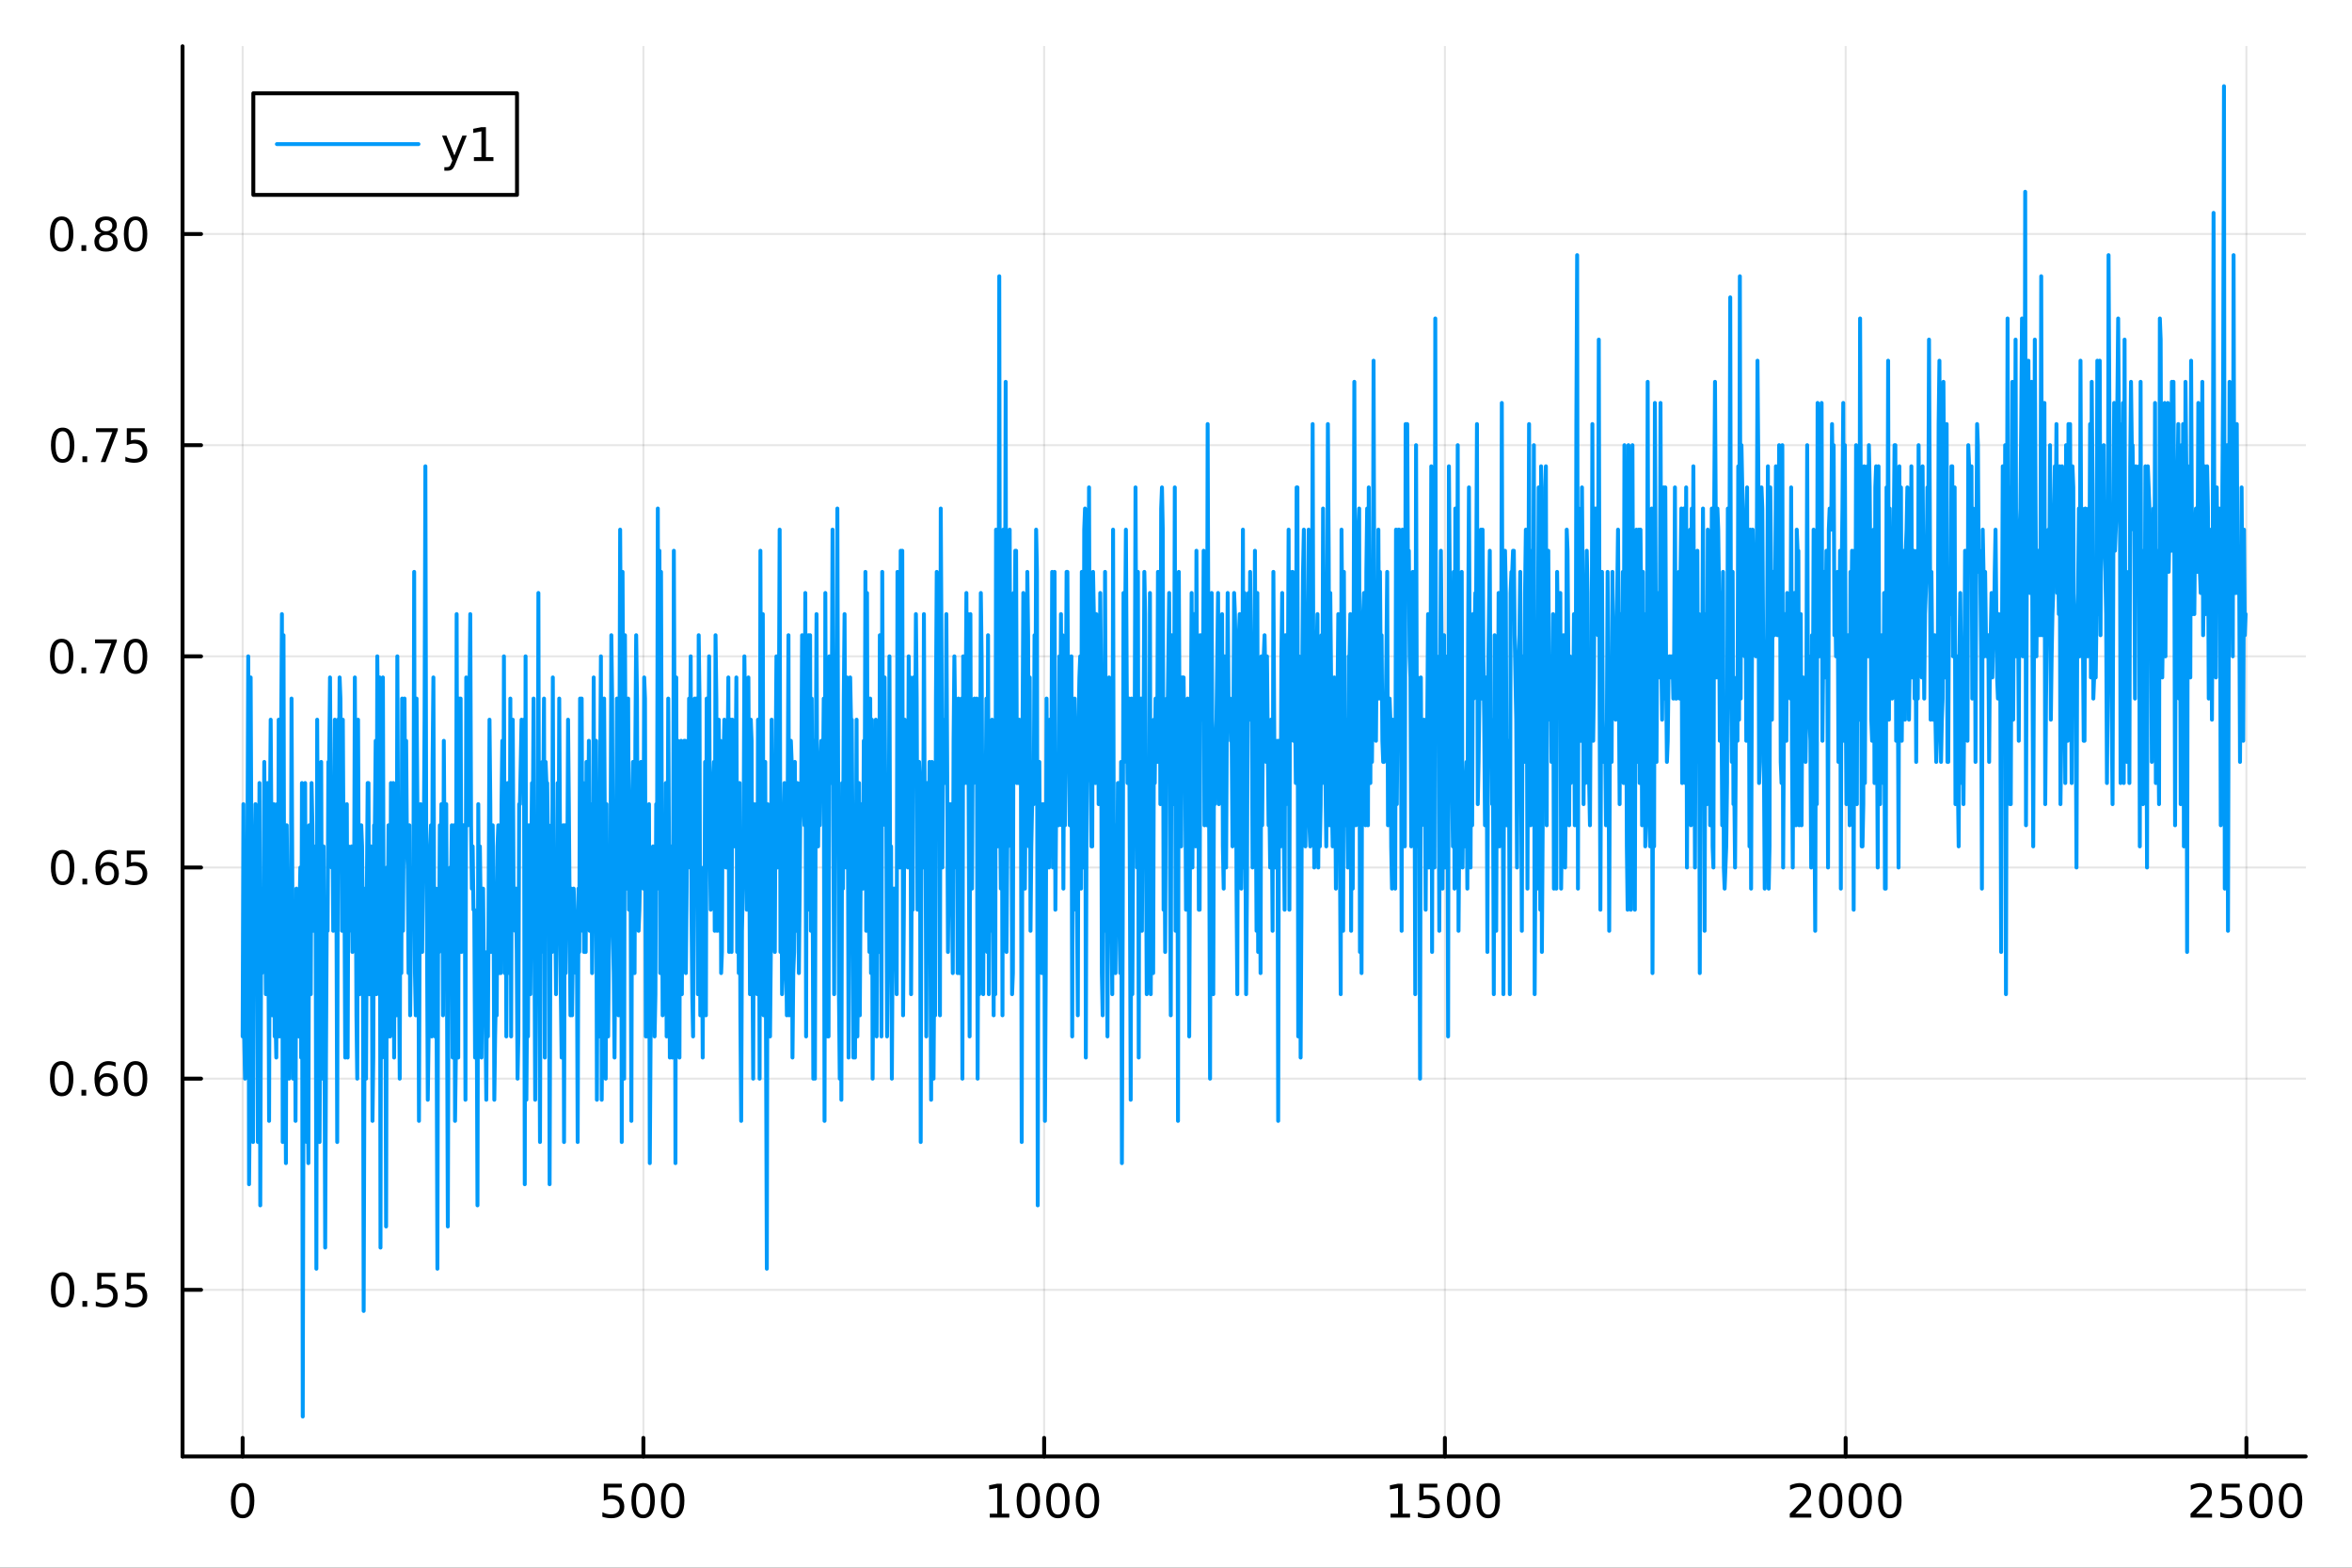 <?xml version="1.0" encoding="utf-8"?>
<svg xmlns="http://www.w3.org/2000/svg" xmlns:xlink="http://www.w3.org/1999/xlink" width="600" height="400" viewBox="0 0 2400 1600">
<rect x="0" y="0" width="2400" height="1600" fill="#333333" stroke="none"/>
<defs>
  <clipPath id="clip900">
    <rect x="0" y="0" width="2400" height="1600"/>
  </clipPath>
</defs>
<path clip-path="url(#clip900)" d="M0 1600 L2400 1600 L2400 0 L0 0  Z" fill="#ffffff" fill-rule="evenodd" fill-opacity="1"/>
<defs>
  <clipPath id="clip901">
    <rect x="480" y="0" width="1681" height="1600"/>
  </clipPath>
</defs>
<path clip-path="url(#clip900)" d="M186.274 1486.45 L2352.76 1486.45 L2352.76 47.244 L186.274 47.244  Z" fill="#ffffff" fill-rule="evenodd" fill-opacity="1"/>
<defs>
  <clipPath id="clip902">
    <rect x="186" y="47" width="2167" height="1440"/>
  </clipPath>
</defs>
<polyline clip-path="url(#clip902)" style="stroke:#000000; stroke-linecap:round; stroke-linejoin:round; stroke-width:2; stroke-opacity:0.1; fill:none" points="247.59,1486.45 247.59,47.244 "/>
<polyline clip-path="url(#clip902)" style="stroke:#000000; stroke-linecap:round; stroke-linejoin:round; stroke-width:2; stroke-opacity:0.1; fill:none" points="656.523,1486.45 656.523,47.244 "/>
<polyline clip-path="url(#clip902)" style="stroke:#000000; stroke-linecap:round; stroke-linejoin:round; stroke-width:2; stroke-opacity:0.1; fill:none" points="1065.46,1486.45 1065.46,47.244 "/>
<polyline clip-path="url(#clip902)" style="stroke:#000000; stroke-linecap:round; stroke-linejoin:round; stroke-width:2; stroke-opacity:0.1; fill:none" points="1474.39,1486.45 1474.39,47.244 "/>
<polyline clip-path="url(#clip902)" style="stroke:#000000; stroke-linecap:round; stroke-linejoin:round; stroke-width:2; stroke-opacity:0.1; fill:none" points="1883.32,1486.45 1883.32,47.244 "/>
<polyline clip-path="url(#clip902)" style="stroke:#000000; stroke-linecap:round; stroke-linejoin:round; stroke-width:2; stroke-opacity:0.1; fill:none" points="2292.26,1486.45 2292.26,47.244 "/>
<polyline clip-path="url(#clip900)" style="stroke:#000000; stroke-linecap:round; stroke-linejoin:round; stroke-width:4; stroke-opacity:1; fill:none" points="186.274,1486.45 2352.76,1486.45 "/>
<polyline clip-path="url(#clip900)" style="stroke:#000000; stroke-linecap:round; stroke-linejoin:round; stroke-width:4; stroke-opacity:1; fill:none" points="247.59,1486.45 247.59,1467.55 "/>
<polyline clip-path="url(#clip900)" style="stroke:#000000; stroke-linecap:round; stroke-linejoin:round; stroke-width:4; stroke-opacity:1; fill:none" points="656.523,1486.45 656.523,1467.55 "/>
<polyline clip-path="url(#clip900)" style="stroke:#000000; stroke-linecap:round; stroke-linejoin:round; stroke-width:4; stroke-opacity:1; fill:none" points="1065.46,1486.45 1065.46,1467.55 "/>
<polyline clip-path="url(#clip900)" style="stroke:#000000; stroke-linecap:round; stroke-linejoin:round; stroke-width:4; stroke-opacity:1; fill:none" points="1474.39,1486.45 1474.39,1467.55 "/>
<polyline clip-path="url(#clip900)" style="stroke:#000000; stroke-linecap:round; stroke-linejoin:round; stroke-width:4; stroke-opacity:1; fill:none" points="1883.32,1486.45 1883.32,1467.55 "/>
<polyline clip-path="url(#clip900)" style="stroke:#000000; stroke-linecap:round; stroke-linejoin:round; stroke-width:4; stroke-opacity:1; fill:none" points="2292.26,1486.45 2292.26,1467.55 "/>
<path clip-path="url(#clip900)" d="M247.59 1517.37 Q243.978 1517.37 242.15 1520.93 Q240.344 1524.47 240.344 1531.6 Q240.344 1538.71 242.15 1542.27 Q243.978 1545.82 247.59 1545.82 Q251.224 1545.82 253.029 1542.27 Q254.858 1538.71 254.858 1531.6 Q254.858 1524.47 253.029 1520.93 Q251.224 1517.37 247.59 1517.37 M247.59 1513.66 Q253.4 1513.66 256.455 1518.27 Q259.534 1522.85 259.534 1531.6 Q259.534 1540.33 256.455 1544.94 Q253.4 1549.52 247.59 1549.52 Q241.779 1549.52 238.701 1544.94 Q235.645 1540.33 235.645 1531.6 Q235.645 1522.85 238.701 1518.27 Q241.779 1513.66 247.59 1513.66 Z" fill="#000000" fill-rule="nonzero" fill-opacity="1" /><path clip-path="url(#clip900)" d="M616.142 1514.29 L634.498 1514.29 L634.498 1518.22 L620.424 1518.22 L620.424 1526.7 Q621.442 1526.35 622.461 1526.19 Q623.479 1526 624.498 1526 Q630.285 1526 633.665 1529.17 Q637.044 1532.34 637.044 1537.76 Q637.044 1543.34 633.572 1546.44 Q630.1 1549.52 623.78 1549.52 Q621.604 1549.52 619.336 1549.15 Q617.091 1548.78 614.683 1548.04 L614.683 1543.34 Q616.767 1544.47 618.989 1545.03 Q621.211 1545.58 623.688 1545.58 Q627.692 1545.58 630.03 1543.48 Q632.368 1541.37 632.368 1537.76 Q632.368 1534.15 630.03 1532.04 Q627.692 1529.94 623.688 1529.94 Q621.813 1529.94 619.938 1530.35 Q618.086 1530.77 616.142 1531.65 L616.142 1514.29 Z" fill="#000000" fill-rule="nonzero" fill-opacity="1" /><path clip-path="url(#clip900)" d="M656.257 1517.37 Q652.646 1517.37 650.817 1520.93 Q649.012 1524.47 649.012 1531.6 Q649.012 1538.71 650.817 1542.27 Q652.646 1545.82 656.257 1545.82 Q659.891 1545.82 661.697 1542.27 Q663.526 1538.71 663.526 1531.6 Q663.526 1524.47 661.697 1520.93 Q659.891 1517.37 656.257 1517.37 M656.257 1513.66 Q662.067 1513.66 665.123 1518.27 Q668.201 1522.85 668.201 1531.6 Q668.201 1540.33 665.123 1544.94 Q662.067 1549.52 656.257 1549.52 Q650.447 1549.52 647.368 1544.94 Q644.313 1540.33 644.313 1531.6 Q644.313 1522.85 647.368 1518.27 Q650.447 1513.66 656.257 1513.66 Z" fill="#000000" fill-rule="nonzero" fill-opacity="1" /><path clip-path="url(#clip900)" d="M686.419 1517.37 Q682.808 1517.37 680.979 1520.93 Q679.174 1524.47 679.174 1531.6 Q679.174 1538.71 680.979 1542.27 Q682.808 1545.82 686.419 1545.82 Q690.053 1545.82 691.859 1542.27 Q693.687 1538.71 693.687 1531.6 Q693.687 1524.47 691.859 1520.93 Q690.053 1517.37 686.419 1517.37 M686.419 1513.66 Q692.229 1513.66 695.285 1518.27 Q698.363 1522.85 698.363 1531.6 Q698.363 1540.33 695.285 1544.94 Q692.229 1549.52 686.419 1549.52 Q680.609 1549.52 677.53 1544.94 Q674.475 1540.33 674.475 1531.6 Q674.475 1522.85 677.53 1518.27 Q680.609 1513.66 686.419 1513.66 Z" fill="#000000" fill-rule="nonzero" fill-opacity="1" /><path clip-path="url(#clip900)" d="M1009.98 1544.91 L1017.62 1544.91 L1017.62 1518.55 L1009.31 1520.21 L1009.31 1515.95 L1017.58 1514.29 L1022.25 1514.29 L1022.25 1544.91 L1029.89 1544.91 L1029.89 1548.85 L1009.98 1548.85 L1009.98 1544.91 Z" fill="#000000" fill-rule="nonzero" fill-opacity="1" /><path clip-path="url(#clip900)" d="M1049.33 1517.37 Q1045.72 1517.37 1043.89 1520.93 Q1042.09 1524.47 1042.09 1531.6 Q1042.09 1538.71 1043.89 1542.27 Q1045.72 1545.82 1049.33 1545.82 Q1052.97 1545.82 1054.77 1542.27 Q1056.6 1538.71 1056.6 1531.6 Q1056.6 1524.47 1054.77 1520.93 Q1052.97 1517.37 1049.33 1517.37 M1049.33 1513.66 Q1055.14 1513.66 1058.2 1518.27 Q1061.28 1522.85 1061.28 1531.6 Q1061.28 1540.33 1058.2 1544.94 Q1055.14 1549.52 1049.33 1549.52 Q1043.52 1549.52 1040.45 1544.94 Q1037.39 1540.33 1037.39 1531.6 Q1037.39 1522.85 1040.45 1518.27 Q1043.52 1513.66 1049.33 1513.66 Z" fill="#000000" fill-rule="nonzero" fill-opacity="1" /><path clip-path="url(#clip900)" d="M1079.5 1517.37 Q1075.89 1517.37 1074.06 1520.93 Q1072.25 1524.47 1072.25 1531.6 Q1072.25 1538.71 1074.06 1542.27 Q1075.89 1545.82 1079.5 1545.82 Q1083.13 1545.82 1084.94 1542.27 Q1086.76 1538.71 1086.76 1531.6 Q1086.76 1524.47 1084.94 1520.93 Q1083.13 1517.37 1079.5 1517.37 M1079.5 1513.66 Q1085.31 1513.66 1088.36 1518.27 Q1091.44 1522.85 1091.44 1531.6 Q1091.44 1540.33 1088.36 1544.94 Q1085.31 1549.52 1079.5 1549.52 Q1073.69 1549.52 1070.61 1544.94 Q1067.55 1540.33 1067.55 1531.6 Q1067.55 1522.85 1070.61 1518.27 Q1073.69 1513.66 1079.5 1513.66 Z" fill="#000000" fill-rule="nonzero" fill-opacity="1" /><path clip-path="url(#clip900)" d="M1109.66 1517.37 Q1106.05 1517.37 1104.22 1520.93 Q1102.41 1524.47 1102.41 1531.6 Q1102.41 1538.71 1104.22 1542.27 Q1106.05 1545.82 1109.66 1545.82 Q1113.29 1545.82 1115.1 1542.27 Q1116.93 1538.71 1116.93 1531.6 Q1116.93 1524.47 1115.1 1520.93 Q1113.29 1517.37 1109.66 1517.37 M1109.66 1513.66 Q1115.47 1513.66 1118.52 1518.27 Q1121.6 1522.85 1121.6 1531.6 Q1121.6 1540.33 1118.52 1544.94 Q1115.47 1549.52 1109.66 1549.52 Q1103.85 1549.52 1100.77 1544.94 Q1097.71 1540.33 1097.71 1531.6 Q1097.71 1522.85 1100.77 1518.27 Q1103.85 1513.66 1109.66 1513.66 Z" fill="#000000" fill-rule="nonzero" fill-opacity="1" /><path clip-path="url(#clip900)" d="M1418.92 1544.91 L1426.56 1544.91 L1426.56 1518.55 L1418.25 1520.21 L1418.25 1515.95 L1426.51 1514.29 L1431.18 1514.29 L1431.18 1544.91 L1438.82 1544.91 L1438.82 1548.85 L1418.92 1548.85 L1418.92 1544.91 Z" fill="#000000" fill-rule="nonzero" fill-opacity="1" /><path clip-path="url(#clip900)" d="M1448.31 1514.29 L1466.67 1514.29 L1466.67 1518.22 L1452.6 1518.22 L1452.6 1526.7 Q1453.62 1526.35 1454.63 1526.19 Q1455.65 1526 1456.67 1526 Q1462.46 1526 1465.84 1529.17 Q1469.22 1532.34 1469.22 1537.76 Q1469.22 1543.34 1465.74 1546.44 Q1462.27 1549.52 1455.95 1549.52 Q1453.78 1549.52 1451.51 1549.15 Q1449.26 1548.78 1446.86 1548.04 L1446.86 1543.34 Q1448.94 1544.47 1451.16 1545.03 Q1453.38 1545.58 1455.86 1545.58 Q1459.87 1545.58 1462.2 1543.48 Q1464.54 1541.37 1464.54 1537.76 Q1464.54 1534.15 1462.2 1532.04 Q1459.87 1529.94 1455.86 1529.94 Q1453.99 1529.94 1452.11 1530.35 Q1450.26 1530.77 1448.31 1531.65 L1448.31 1514.29 Z" fill="#000000" fill-rule="nonzero" fill-opacity="1" /><path clip-path="url(#clip900)" d="M1488.43 1517.37 Q1484.82 1517.37 1482.99 1520.93 Q1481.18 1524.47 1481.18 1531.6 Q1481.18 1538.71 1482.99 1542.27 Q1484.82 1545.82 1488.43 1545.82 Q1492.06 1545.82 1493.87 1542.27 Q1495.7 1538.71 1495.7 1531.6 Q1495.7 1524.47 1493.87 1520.93 Q1492.06 1517.37 1488.43 1517.37 M1488.43 1513.66 Q1494.24 1513.66 1497.3 1518.27 Q1500.37 1522.85 1500.37 1531.6 Q1500.37 1540.33 1497.3 1544.94 Q1494.24 1549.52 1488.43 1549.52 Q1482.62 1549.52 1479.54 1544.94 Q1476.49 1540.33 1476.49 1531.6 Q1476.49 1522.85 1479.54 1518.27 Q1482.62 1513.66 1488.43 1513.66 Z" fill="#000000" fill-rule="nonzero" fill-opacity="1" /><path clip-path="url(#clip900)" d="M1518.59 1517.37 Q1514.98 1517.37 1513.15 1520.93 Q1511.35 1524.47 1511.35 1531.6 Q1511.35 1538.71 1513.15 1542.27 Q1514.98 1545.82 1518.59 1545.82 Q1522.23 1545.82 1524.03 1542.27 Q1525.86 1538.71 1525.86 1531.6 Q1525.86 1524.47 1524.03 1520.93 Q1522.23 1517.37 1518.59 1517.37 M1518.59 1513.66 Q1524.4 1513.66 1527.46 1518.27 Q1530.54 1522.85 1530.54 1531.6 Q1530.54 1540.33 1527.46 1544.94 Q1524.4 1549.52 1518.59 1549.52 Q1512.78 1549.52 1509.7 1544.94 Q1506.65 1540.33 1506.65 1531.6 Q1506.65 1522.85 1509.7 1518.27 Q1512.78 1513.66 1518.59 1513.66 Z" fill="#000000" fill-rule="nonzero" fill-opacity="1" /><path clip-path="url(#clip900)" d="M1831.94 1544.91 L1848.26 1544.91 L1848.26 1548.85 L1826.31 1548.85 L1826.31 1544.91 Q1828.97 1542.16 1833.56 1537.53 Q1838.16 1532.88 1839.34 1531.53 Q1841.59 1529.01 1842.47 1527.27 Q1843.37 1525.51 1843.37 1523.82 Q1843.37 1521.07 1841.43 1519.33 Q1839.51 1517.6 1836.4 1517.6 Q1834.2 1517.6 1831.75 1518.36 Q1829.32 1519.13 1826.54 1520.68 L1826.54 1515.95 Q1829.37 1514.82 1831.82 1514.24 Q1834.27 1513.66 1836.31 1513.66 Q1841.68 1513.66 1844.88 1516.35 Q1848.07 1519.03 1848.07 1523.52 Q1848.07 1525.65 1847.26 1527.57 Q1846.47 1529.47 1844.37 1532.07 Q1843.79 1532.74 1840.69 1535.95 Q1837.58 1539.15 1831.94 1544.91 Z" fill="#000000" fill-rule="nonzero" fill-opacity="1" /><path clip-path="url(#clip900)" d="M1868.07 1517.37 Q1864.46 1517.37 1862.63 1520.93 Q1860.82 1524.47 1860.82 1531.6 Q1860.82 1538.71 1862.63 1542.27 Q1864.46 1545.82 1868.07 1545.82 Q1871.7 1545.82 1873.51 1542.27 Q1875.34 1538.71 1875.34 1531.6 Q1875.34 1524.47 1873.51 1520.93 Q1871.7 1517.37 1868.07 1517.37 M1868.07 1513.66 Q1873.88 1513.66 1876.94 1518.27 Q1880.01 1522.85 1880.01 1531.6 Q1880.01 1540.33 1876.94 1544.94 Q1873.88 1549.52 1868.07 1549.52 Q1862.26 1549.52 1859.18 1544.94 Q1856.13 1540.33 1856.13 1531.6 Q1856.13 1522.85 1859.18 1518.27 Q1862.26 1513.66 1868.07 1513.66 Z" fill="#000000" fill-rule="nonzero" fill-opacity="1" /><path clip-path="url(#clip900)" d="M1898.23 1517.37 Q1894.62 1517.37 1892.79 1520.93 Q1890.99 1524.47 1890.99 1531.6 Q1890.99 1538.71 1892.79 1542.27 Q1894.62 1545.82 1898.23 1545.82 Q1901.87 1545.82 1903.67 1542.27 Q1905.5 1538.71 1905.5 1531.6 Q1905.5 1524.47 1903.67 1520.93 Q1901.87 1517.37 1898.23 1517.37 M1898.23 1513.66 Q1904.04 1513.66 1907.1 1518.27 Q1910.18 1522.85 1910.18 1531.6 Q1910.18 1540.33 1907.1 1544.94 Q1904.04 1549.52 1898.23 1549.52 Q1892.42 1549.52 1889.34 1544.94 Q1886.29 1540.33 1886.29 1531.6 Q1886.29 1522.85 1889.34 1518.27 Q1892.42 1513.66 1898.23 1513.66 Z" fill="#000000" fill-rule="nonzero" fill-opacity="1" /><path clip-path="url(#clip900)" d="M1928.39 1517.37 Q1924.78 1517.37 1922.95 1520.93 Q1921.15 1524.47 1921.15 1531.6 Q1921.15 1538.71 1922.95 1542.27 Q1924.78 1545.82 1928.39 1545.82 Q1932.03 1545.82 1933.83 1542.27 Q1935.66 1538.71 1935.66 1531.6 Q1935.66 1524.47 1933.83 1520.93 Q1932.03 1517.37 1928.39 1517.37 M1928.39 1513.66 Q1934.2 1513.66 1937.26 1518.27 Q1940.34 1522.85 1940.34 1531.6 Q1940.34 1540.33 1937.26 1544.94 Q1934.2 1549.52 1928.39 1549.52 Q1922.58 1549.52 1919.5 1544.94 Q1916.45 1540.33 1916.45 1531.6 Q1916.45 1522.85 1919.5 1518.27 Q1922.58 1513.66 1928.39 1513.66 Z" fill="#000000" fill-rule="nonzero" fill-opacity="1" /><path clip-path="url(#clip900)" d="M2240.87 1544.91 L2257.19 1544.91 L2257.19 1548.85 L2235.24 1548.85 L2235.24 1544.91 Q2237.91 1542.16 2242.49 1537.53 Q2247.1 1532.88 2248.28 1531.53 Q2250.52 1529.01 2251.4 1527.27 Q2252.3 1525.51 2252.3 1523.82 Q2252.3 1521.07 2250.36 1519.33 Q2248.44 1517.6 2245.34 1517.6 Q2243.14 1517.6 2240.68 1518.36 Q2238.25 1519.13 2235.48 1520.68 L2235.48 1515.95 Q2238.3 1514.82 2240.75 1514.24 Q2243.21 1513.66 2245.24 1513.66 Q2250.61 1513.66 2253.81 1516.35 Q2257 1519.03 2257 1523.52 Q2257 1525.65 2256.19 1527.57 Q2255.41 1529.47 2253.3 1532.07 Q2252.72 1532.74 2249.62 1535.95 Q2246.52 1539.15 2240.87 1544.91 Z" fill="#000000" fill-rule="nonzero" fill-opacity="1" /><path clip-path="url(#clip900)" d="M2267.05 1514.29 L2285.41 1514.29 L2285.41 1518.22 L2271.33 1518.22 L2271.33 1526.7 Q2272.35 1526.35 2273.37 1526.19 Q2274.39 1526 2275.41 1526 Q2281.19 1526 2284.57 1529.17 Q2287.95 1532.34 2287.95 1537.76 Q2287.95 1543.34 2284.48 1546.44 Q2281.01 1549.52 2274.69 1549.52 Q2272.51 1549.52 2270.24 1549.15 Q2268 1548.78 2265.59 1548.04 L2265.59 1543.34 Q2267.68 1544.47 2269.9 1545.03 Q2272.12 1545.58 2274.6 1545.58 Q2278.6 1545.58 2280.94 1543.48 Q2283.28 1541.37 2283.28 1537.76 Q2283.28 1534.15 2280.94 1532.04 Q2278.6 1529.94 2274.6 1529.94 Q2272.72 1529.94 2270.85 1530.35 Q2268.99 1530.77 2267.05 1531.65 L2267.05 1514.29 Z" fill="#000000" fill-rule="nonzero" fill-opacity="1" /><path clip-path="url(#clip900)" d="M2307.17 1517.37 Q2303.55 1517.37 2301.73 1520.93 Q2299.92 1524.47 2299.92 1531.6 Q2299.92 1538.71 2301.73 1542.27 Q2303.55 1545.82 2307.17 1545.82 Q2310.8 1545.82 2312.61 1542.27 Q2314.43 1538.71 2314.43 1531.6 Q2314.43 1524.47 2312.61 1520.93 Q2310.8 1517.37 2307.17 1517.37 M2307.17 1513.66 Q2312.98 1513.66 2316.03 1518.27 Q2319.11 1522.85 2319.11 1531.6 Q2319.11 1540.33 2316.03 1544.94 Q2312.98 1549.52 2307.17 1549.52 Q2301.36 1549.52 2298.28 1544.94 Q2295.22 1540.33 2295.22 1531.6 Q2295.22 1522.85 2298.28 1518.27 Q2301.36 1513.66 2307.17 1513.66 Z" fill="#000000" fill-rule="nonzero" fill-opacity="1" /><path clip-path="url(#clip900)" d="M2337.33 1517.37 Q2333.72 1517.37 2331.89 1520.93 Q2330.08 1524.47 2330.08 1531.6 Q2330.08 1538.71 2331.89 1542.27 Q2333.72 1545.82 2337.33 1545.82 Q2340.96 1545.82 2342.77 1542.27 Q2344.6 1538.71 2344.6 1531.6 Q2344.6 1524.47 2342.77 1520.93 Q2340.96 1517.37 2337.33 1517.37 M2337.33 1513.66 Q2343.14 1513.66 2346.19 1518.27 Q2349.27 1522.85 2349.27 1531.6 Q2349.27 1540.33 2346.19 1544.94 Q2343.14 1549.52 2337.33 1549.52 Q2331.52 1549.52 2328.44 1544.94 Q2325.38 1540.33 2325.38 1531.6 Q2325.38 1522.85 2328.44 1518.27 Q2331.52 1513.66 2337.33 1513.66 Z" fill="#000000" fill-rule="nonzero" fill-opacity="1" /><polyline clip-path="url(#clip902)" style="stroke:#000000; stroke-linecap:round; stroke-linejoin:round; stroke-width:2; stroke-opacity:0.1; fill:none" points="186.274,1316.41 2352.76,1316.41 "/>
<polyline clip-path="url(#clip902)" style="stroke:#000000; stroke-linecap:round; stroke-linejoin:round; stroke-width:2; stroke-opacity:0.1; fill:none" points="186.274,1100.89 2352.76,1100.89 "/>
<polyline clip-path="url(#clip902)" style="stroke:#000000; stroke-linecap:round; stroke-linejoin:round; stroke-width:2; stroke-opacity:0.1; fill:none" points="186.274,885.379 2352.76,885.379 "/>
<polyline clip-path="url(#clip902)" style="stroke:#000000; stroke-linecap:round; stroke-linejoin:round; stroke-width:2; stroke-opacity:0.1; fill:none" points="186.274,669.865 2352.76,669.865 "/>
<polyline clip-path="url(#clip902)" style="stroke:#000000; stroke-linecap:round; stroke-linejoin:round; stroke-width:2; stroke-opacity:0.1; fill:none" points="186.274,454.35 2352.76,454.35 "/>
<polyline clip-path="url(#clip902)" style="stroke:#000000; stroke-linecap:round; stroke-linejoin:round; stroke-width:2; stroke-opacity:0.1; fill:none" points="186.274,238.836 2352.76,238.836 "/>
<polyline clip-path="url(#clip900)" style="stroke:#000000; stroke-linecap:round; stroke-linejoin:round; stroke-width:4; stroke-opacity:1; fill:none" points="186.274,1486.45 186.274,47.244 "/>
<polyline clip-path="url(#clip900)" style="stroke:#000000; stroke-linecap:round; stroke-linejoin:round; stroke-width:4; stroke-opacity:1; fill:none" points="186.274,1316.41 205.172,1316.41 "/>
<polyline clip-path="url(#clip900)" style="stroke:#000000; stroke-linecap:round; stroke-linejoin:round; stroke-width:4; stroke-opacity:1; fill:none" points="186.274,1100.89 205.172,1100.89 "/>
<polyline clip-path="url(#clip900)" style="stroke:#000000; stroke-linecap:round; stroke-linejoin:round; stroke-width:4; stroke-opacity:1; fill:none" points="186.274,885.379 205.172,885.379 "/>
<polyline clip-path="url(#clip900)" style="stroke:#000000; stroke-linecap:round; stroke-linejoin:round; stroke-width:4; stroke-opacity:1; fill:none" points="186.274,669.865 205.172,669.865 "/>
<polyline clip-path="url(#clip900)" style="stroke:#000000; stroke-linecap:round; stroke-linejoin:round; stroke-width:4; stroke-opacity:1; fill:none" points="186.274,454.35 205.172,454.35 "/>
<polyline clip-path="url(#clip900)" style="stroke:#000000; stroke-linecap:round; stroke-linejoin:round; stroke-width:4; stroke-opacity:1; fill:none" points="186.274,238.836 205.172,238.836 "/>
<path clip-path="url(#clip900)" d="M63.932 1302.21 Q60.321 1302.21 58.492 1305.77 Q56.687 1309.31 56.687 1316.44 Q56.687 1323.55 58.492 1327.11 Q60.321 1330.65 63.932 1330.65 Q67.566 1330.65 69.372 1327.11 Q71.2 1323.55 71.2 1316.44 Q71.2 1309.31 69.372 1305.77 Q67.566 1302.21 63.932 1302.21 M63.932 1298.5 Q69.742 1298.5 72.798 1303.11 Q75.876 1307.69 75.876 1316.44 Q75.876 1325.17 72.798 1329.78 Q69.742 1334.36 63.932 1334.36 Q58.122 1334.36 55.043 1329.78 Q51.987 1325.17 51.987 1316.44 Q51.987 1307.69 55.043 1303.11 Q58.122 1298.5 63.932 1298.5 Z" fill="#000000" fill-rule="nonzero" fill-opacity="1" /><path clip-path="url(#clip900)" d="M84.094 1327.81 L88.978 1327.81 L88.978 1333.69 L84.094 1333.69 L84.094 1327.81 Z" fill="#000000" fill-rule="nonzero" fill-opacity="1" /><path clip-path="url(#clip900)" d="M99.21 1299.13 L117.566 1299.13 L117.566 1303.06 L103.492 1303.06 L103.492 1311.53 Q104.51 1311.19 105.529 1311.03 Q106.547 1310.84 107.566 1310.84 Q113.353 1310.84 116.733 1314.01 Q120.112 1317.18 120.112 1322.6 Q120.112 1328.18 116.64 1331.28 Q113.168 1334.36 106.848 1334.36 Q104.672 1334.36 102.404 1333.99 Q100.159 1333.62 97.751 1332.88 L97.751 1328.18 Q99.835 1329.31 102.057 1329.87 Q104.279 1330.42 106.756 1330.42 Q110.76 1330.42 113.098 1328.32 Q115.436 1326.21 115.436 1322.6 Q115.436 1318.99 113.098 1316.88 Q110.76 1314.78 106.756 1314.78 Q104.881 1314.78 103.006 1315.19 Q101.154 1315.61 99.21 1316.49 L99.21 1299.13 Z" fill="#000000" fill-rule="nonzero" fill-opacity="1" /><path clip-path="url(#clip900)" d="M129.371 1299.13 L147.728 1299.13 L147.728 1303.06 L133.654 1303.06 L133.654 1311.53 Q134.672 1311.19 135.691 1311.03 Q136.709 1310.84 137.728 1310.84 Q143.515 1310.84 146.894 1314.01 Q150.274 1317.18 150.274 1322.6 Q150.274 1328.18 146.802 1331.28 Q143.33 1334.36 137.01 1334.36 Q134.834 1334.36 132.566 1333.99 Q130.32 1333.62 127.913 1332.88 L127.913 1328.18 Q129.996 1329.31 132.219 1329.87 Q134.441 1330.42 136.918 1330.42 Q140.922 1330.42 143.26 1328.32 Q145.598 1326.21 145.598 1322.6 Q145.598 1318.99 143.26 1316.88 Q140.922 1314.78 136.918 1314.78 Q135.043 1314.78 133.168 1315.19 Q131.316 1315.61 129.371 1316.49 L129.371 1299.13 Z" fill="#000000" fill-rule="nonzero" fill-opacity="1" /><path clip-path="url(#clip900)" d="M62.937 1086.69 Q59.325 1086.69 57.497 1090.26 Q55.691 1093.8 55.691 1100.93 Q55.691 1108.03 57.497 1111.6 Q59.325 1115.14 62.937 1115.14 Q66.571 1115.14 68.376 1111.6 Q70.205 1108.03 70.205 1100.93 Q70.205 1093.8 68.376 1090.26 Q66.571 1086.69 62.937 1086.69 M62.937 1082.99 Q68.747 1082.99 71.802 1087.59 Q74.881 1092.18 74.881 1100.93 Q74.881 1109.65 71.802 1114.26 Q68.747 1118.84 62.937 1118.84 Q57.126 1118.84 54.048 1114.26 Q50.992 1109.65 50.992 1100.93 Q50.992 1092.18 54.048 1087.59 Q57.126 1082.99 62.937 1082.99 Z" fill="#000000" fill-rule="nonzero" fill-opacity="1" /><path clip-path="url(#clip900)" d="M83.098 1112.29 L87.983 1112.29 L87.983 1118.17 L83.098 1118.17 L83.098 1112.29 Z" fill="#000000" fill-rule="nonzero" fill-opacity="1" /><path clip-path="url(#clip900)" d="M108.746 1099.03 Q105.598 1099.03 103.746 1101.18 Q101.918 1103.34 101.918 1107.09 Q101.918 1110.81 103.746 1112.99 Q105.598 1115.14 108.746 1115.14 Q111.895 1115.14 113.723 1112.99 Q115.575 1110.81 115.575 1107.09 Q115.575 1103.34 113.723 1101.18 Q111.895 1099.03 108.746 1099.03 M118.029 1084.38 L118.029 1088.64 Q116.27 1087.8 114.464 1087.36 Q112.682 1086.92 110.922 1086.92 Q106.293 1086.92 103.839 1090.05 Q101.409 1093.17 101.061 1099.49 Q102.427 1097.48 104.487 1096.41 Q106.547 1095.33 109.024 1095.33 Q114.233 1095.33 117.242 1098.5 Q120.274 1101.65 120.274 1107.09 Q120.274 1112.41 117.126 1115.63 Q113.978 1118.84 108.746 1118.84 Q102.751 1118.84 99.58 1114.26 Q96.409 1109.65 96.409 1100.93 Q96.409 1092.73 100.297 1087.87 Q104.186 1082.99 110.737 1082.99 Q112.496 1082.99 114.279 1083.34 Q116.084 1083.68 118.029 1084.38 Z" fill="#000000" fill-rule="nonzero" fill-opacity="1" /><path clip-path="url(#clip900)" d="M138.33 1086.69 Q134.719 1086.69 132.89 1090.26 Q131.084 1093.8 131.084 1100.93 Q131.084 1108.03 132.89 1111.6 Q134.719 1115.14 138.33 1115.14 Q141.964 1115.14 143.769 1111.6 Q145.598 1108.03 145.598 1100.93 Q145.598 1093.8 143.769 1090.26 Q141.964 1086.69 138.33 1086.69 M138.33 1082.99 Q144.14 1082.99 147.195 1087.59 Q150.274 1092.18 150.274 1100.93 Q150.274 1109.65 147.195 1114.26 Q144.14 1118.84 138.33 1118.84 Q132.519 1118.84 129.441 1114.26 Q126.385 1109.65 126.385 1100.93 Q126.385 1092.18 129.441 1087.59 Q132.519 1082.99 138.33 1082.99 Z" fill="#000000" fill-rule="nonzero" fill-opacity="1" /><path clip-path="url(#clip900)" d="M63.932 871.177 Q60.321 871.177 58.492 874.742 Q56.687 878.284 56.687 885.414 Q56.687 892.52 58.492 896.085 Q60.321 899.626 63.932 899.626 Q67.566 899.626 69.372 896.085 Q71.2 892.52 71.2 885.414 Q71.2 878.284 69.372 874.742 Q67.566 871.177 63.932 871.177 M63.932 867.474 Q69.742 867.474 72.798 872.08 Q75.876 876.664 75.876 885.414 Q75.876 894.14 72.798 898.747 Q69.742 903.33 63.932 903.33 Q58.122 903.33 55.043 898.747 Q51.987 894.14 51.987 885.414 Q51.987 876.664 55.043 872.08 Q58.122 867.474 63.932 867.474 Z" fill="#000000" fill-rule="nonzero" fill-opacity="1" /><path clip-path="url(#clip900)" d="M84.094 896.779 L88.978 896.779 L88.978 902.659 L84.094 902.659 L84.094 896.779 Z" fill="#000000" fill-rule="nonzero" fill-opacity="1" /><path clip-path="url(#clip900)" d="M109.742 883.515 Q106.594 883.515 104.742 885.668 Q102.913 887.821 102.913 891.571 Q102.913 895.298 104.742 897.474 Q106.594 899.626 109.742 899.626 Q112.89 899.626 114.719 897.474 Q116.57 895.298 116.57 891.571 Q116.57 887.821 114.719 885.668 Q112.89 883.515 109.742 883.515 M119.024 868.863 L119.024 873.122 Q117.265 872.289 115.459 871.849 Q113.677 871.409 111.918 871.409 Q107.288 871.409 104.834 874.534 Q102.404 877.659 102.057 883.978 Q103.422 881.964 105.483 880.9 Q107.543 879.812 110.02 879.812 Q115.228 879.812 118.237 882.983 Q121.27 886.131 121.27 891.571 Q121.27 896.895 118.121 900.113 Q114.973 903.33 109.742 903.33 Q103.746 903.33 100.575 898.747 Q97.404 894.14 97.404 885.414 Q97.404 877.219 101.293 872.358 Q105.182 867.474 111.733 867.474 Q113.492 867.474 115.274 867.821 Q117.08 868.168 119.024 868.863 Z" fill="#000000" fill-rule="nonzero" fill-opacity="1" /><path clip-path="url(#clip900)" d="M129.371 868.099 L147.728 868.099 L147.728 872.034 L133.654 872.034 L133.654 880.506 Q134.672 880.159 135.691 879.997 Q136.709 879.812 137.728 879.812 Q143.515 879.812 146.894 882.983 Q150.274 886.154 150.274 891.571 Q150.274 897.15 146.802 900.251 Q143.33 903.33 137.01 903.33 Q134.834 903.33 132.566 902.96 Q130.32 902.589 127.913 901.849 L127.913 897.15 Q129.996 898.284 132.219 898.839 Q134.441 899.395 136.918 899.395 Q140.922 899.395 143.26 897.288 Q145.598 895.182 145.598 891.571 Q145.598 887.96 143.26 885.853 Q140.922 883.747 136.918 883.747 Q135.043 883.747 133.168 884.164 Q131.316 884.58 129.371 885.46 L129.371 868.099 Z" fill="#000000" fill-rule="nonzero" fill-opacity="1" /><path clip-path="url(#clip900)" d="M62.937 655.663 Q59.325 655.663 57.497 659.228 Q55.691 662.77 55.691 669.899 Q55.691 677.006 57.497 680.571 Q59.325 684.112 62.937 684.112 Q66.571 684.112 68.376 680.571 Q70.205 677.006 70.205 669.899 Q70.205 662.77 68.376 659.228 Q66.571 655.663 62.937 655.663 M62.937 651.96 Q68.747 651.96 71.802 656.566 Q74.881 661.149 74.881 669.899 Q74.881 678.626 71.802 683.233 Q68.747 687.816 62.937 687.816 Q57.126 687.816 54.048 683.233 Q50.992 678.626 50.992 669.899 Q50.992 661.149 54.048 656.566 Q57.126 651.96 62.937 651.96 Z" fill="#000000" fill-rule="nonzero" fill-opacity="1" /><path clip-path="url(#clip900)" d="M83.098 681.265 L87.983 681.265 L87.983 687.145 L83.098 687.145 L83.098 681.265 Z" fill="#000000" fill-rule="nonzero" fill-opacity="1" /><path clip-path="url(#clip900)" d="M96.987 652.585 L119.209 652.585 L119.209 654.575 L106.663 687.145 L101.779 687.145 L113.584 656.52 L96.987 656.52 L96.987 652.585 Z" fill="#000000" fill-rule="nonzero" fill-opacity="1" /><path clip-path="url(#clip900)" d="M138.33 655.663 Q134.719 655.663 132.89 659.228 Q131.084 662.77 131.084 669.899 Q131.084 677.006 132.89 680.571 Q134.719 684.112 138.33 684.112 Q141.964 684.112 143.769 680.571 Q145.598 677.006 145.598 669.899 Q145.598 662.77 143.769 659.228 Q141.964 655.663 138.33 655.663 M138.33 651.96 Q144.14 651.96 147.195 656.566 Q150.274 661.149 150.274 669.899 Q150.274 678.626 147.195 683.233 Q144.14 687.816 138.33 687.816 Q132.519 687.816 129.441 683.233 Q126.385 678.626 126.385 669.899 Q126.385 661.149 129.441 656.566 Q132.519 651.96 138.33 651.96 Z" fill="#000000" fill-rule="nonzero" fill-opacity="1" /><path clip-path="url(#clip900)" d="M63.932 440.149 Q60.321 440.149 58.492 443.714 Q56.687 447.256 56.687 454.385 Q56.687 461.492 58.492 465.056 Q60.321 468.598 63.932 468.598 Q67.566 468.598 69.372 465.056 Q71.2 461.492 71.2 454.385 Q71.2 447.256 69.372 443.714 Q67.566 440.149 63.932 440.149 M63.932 436.445 Q69.742 436.445 72.798 441.052 Q75.876 445.635 75.876 454.385 Q75.876 463.112 72.798 467.718 Q69.742 472.302 63.932 472.302 Q58.122 472.302 55.043 467.718 Q51.987 463.112 51.987 454.385 Q51.987 445.635 55.043 441.052 Q58.122 436.445 63.932 436.445 Z" fill="#000000" fill-rule="nonzero" fill-opacity="1" /><path clip-path="url(#clip900)" d="M84.094 465.751 L88.978 465.751 L88.978 471.63 L84.094 471.63 L84.094 465.751 Z" fill="#000000" fill-rule="nonzero" fill-opacity="1" /><path clip-path="url(#clip900)" d="M97.983 437.07 L120.205 437.07 L120.205 439.061 L107.658 471.63 L102.774 471.63 L114.58 441.006 L97.983 441.006 L97.983 437.07 Z" fill="#000000" fill-rule="nonzero" fill-opacity="1" /><path clip-path="url(#clip900)" d="M129.371 437.07 L147.728 437.07 L147.728 441.006 L133.654 441.006 L133.654 449.478 Q134.672 449.131 135.691 448.968 Q136.709 448.783 137.728 448.783 Q143.515 448.783 146.894 451.955 Q150.274 455.126 150.274 460.543 Q150.274 466.121 146.802 469.223 Q143.33 472.302 137.01 472.302 Q134.834 472.302 132.566 471.931 Q130.32 471.561 127.913 470.82 L127.913 466.121 Q129.996 467.255 132.219 467.811 Q134.441 468.367 136.918 468.367 Q140.922 468.367 143.26 466.26 Q145.598 464.154 145.598 460.543 Q145.598 456.931 143.26 454.825 Q140.922 452.718 136.918 452.718 Q135.043 452.718 133.168 453.135 Q131.316 453.552 129.371 454.431 L129.371 437.07 Z" fill="#000000" fill-rule="nonzero" fill-opacity="1" /><path clip-path="url(#clip900)" d="M62.937 224.635 Q59.325 224.635 57.497 228.2 Q55.691 231.741 55.691 238.871 Q55.691 245.977 57.497 249.542 Q59.325 253.084 62.937 253.084 Q66.571 253.084 68.376 249.542 Q70.205 245.977 70.205 238.871 Q70.205 231.741 68.376 228.2 Q66.571 224.635 62.937 224.635 M62.937 220.931 Q68.747 220.931 71.802 225.538 Q74.881 230.121 74.881 238.871 Q74.881 247.598 71.802 252.204 Q68.747 256.788 62.937 256.788 Q57.126 256.788 54.048 252.204 Q50.992 247.598 50.992 238.871 Q50.992 230.121 54.048 225.538 Q57.126 220.931 62.937 220.931 Z" fill="#000000" fill-rule="nonzero" fill-opacity="1" /><path clip-path="url(#clip900)" d="M83.098 250.237 L87.983 250.237 L87.983 256.116 L83.098 256.116 L83.098 250.237 Z" fill="#000000" fill-rule="nonzero" fill-opacity="1" /><path clip-path="url(#clip900)" d="M108.168 239.704 Q104.834 239.704 102.913 241.487 Q101.015 243.269 101.015 246.394 Q101.015 249.519 102.913 251.301 Q104.834 253.084 108.168 253.084 Q111.501 253.084 113.422 251.301 Q115.344 249.496 115.344 246.394 Q115.344 243.269 113.422 241.487 Q111.524 239.704 108.168 239.704 M103.492 237.714 Q100.483 236.973 98.793 234.913 Q97.126 232.852 97.126 229.89 Q97.126 225.746 100.066 223.339 Q103.029 220.931 108.168 220.931 Q113.33 220.931 116.27 223.339 Q119.209 225.746 119.209 229.89 Q119.209 232.852 117.52 234.913 Q115.853 236.973 112.867 237.714 Q116.246 238.501 118.121 240.792 Q120.02 243.084 120.02 246.394 Q120.02 251.417 116.941 254.102 Q113.885 256.788 108.168 256.788 Q102.45 256.788 99.371 254.102 Q96.316 251.417 96.316 246.394 Q96.316 243.084 98.214 240.792 Q100.112 238.501 103.492 237.714 M101.779 230.329 Q101.779 233.014 103.446 234.519 Q105.135 236.024 108.168 236.024 Q111.177 236.024 112.867 234.519 Q114.58 233.014 114.58 230.329 Q114.58 227.644 112.867 226.14 Q111.177 224.635 108.168 224.635 Q105.135 224.635 103.446 226.14 Q101.779 227.644 101.779 230.329 Z" fill="#000000" fill-rule="nonzero" fill-opacity="1" /><path clip-path="url(#clip900)" d="M138.33 224.635 Q134.719 224.635 132.89 228.2 Q131.084 231.741 131.084 238.871 Q131.084 245.977 132.89 249.542 Q134.719 253.084 138.33 253.084 Q141.964 253.084 143.769 249.542 Q145.598 245.977 145.598 238.871 Q145.598 231.741 143.769 228.2 Q141.964 224.635 138.33 224.635 M138.33 220.931 Q144.14 220.931 147.195 225.538 Q150.274 230.121 150.274 238.871 Q150.274 247.598 147.195 252.204 Q144.14 256.788 138.33 256.788 Q132.519 256.788 129.441 252.204 Q126.385 247.598 126.385 238.871 Q126.385 230.121 129.441 225.538 Q132.519 220.931 138.33 220.931 Z" fill="#000000" fill-rule="nonzero" fill-opacity="1" /><polyline clip-path="url(#clip902)" style="stroke:#009af9; stroke-linecap:round; stroke-linejoin:round; stroke-width:4; stroke-opacity:1; fill:none" points="247.59,1057.79 248.407,820.725 249.225,1057.79 250.043,1100.89 250.861,1057.79 251.679,928.482 252.497,863.827 253.315,669.865 254.132,1208.65 254.95,1122.44 255.768,691.416 256.586,885.379 257.404,1014.69 258.222,1165.55 259.04,885.379 259.858,885.379 260.675,820.725 261.493,971.584 262.311,906.93 263.129,1165.55 263.947,993.136 264.765,799.173 265.583,1230.2 266.4,971.584 267.218,993.136 268.036,906.93 268.854,928.482 269.672,777.622 270.49,906.93 271.308,1014.69 272.126,971.584 272.943,799.173 273.761,928.482 274.579,1144 275.397,842.276 276.215,734.519 277.033,863.827 277.851,1036.24 278.668,842.276 279.486,820.725 280.304,1057.79 281.122,1036.24 281.94,1079.34 282.758,820.725 283.576,1057.79 284.394,734.519 285.211,1057.79 286.029,1036.24 286.847,756.07 287.665,626.762 288.483,1165.55 289.301,648.313 290.119,1014.69 290.937,1036.24 291.754,1187.1 292.572,842.276 293.39,928.482 294.208,1079.34 295.026,1100.89 295.844,906.93 296.662,1014.69 297.479,712.967 298.297,906.93 299.115,1100.89 299.933,928.482 300.751,950.033 301.569,1144 302.387,906.93 303.205,928.482 304.022,1014.69 304.84,1057.79 305.658,928.482 306.476,885.379 307.294,1079.34 308.112,799.173 308.93,1445.72 309.747,1079.34 310.565,950.033 311.383,799.173 312.201,1079.34 313.019,1165.55 313.837,1057.79 314.655,1187.1 315.473,842.276 316.29,928.482 317.108,1014.69 317.926,799.173 318.744,842.276 319.562,950.033 320.38,863.827 321.198,950.033 322.015,863.827 322.833,1294.86 323.651,734.519 324.469,906.93 325.287,1014.69 326.105,1165.55 326.923,993.136 327.741,777.622 328.558,1014.69 329.376,1100.89 330.194,863.827 331.012,1036.24 331.83,1273.3 332.648,1079.34 333.466,928.482 334.283,950.033 335.101,777.622 335.919,777.622 336.737,691.416 337.555,820.725 338.373,885.379 339.191,820.725 340.009,950.033 340.826,906.93 341.644,734.519 342.462,950.033 343.28,906.93 344.098,1165.55 344.916,734.519 345.734,820.725 346.551,691.416 347.369,712.967 348.187,820.725 349.005,950.033 349.823,734.519 350.641,885.379 351.459,906.93 352.277,1079.34 353.094,971.584 353.912,820.725 354.73,1079.34 355.548,863.827 356.366,950.033 357.184,928.482 358.002,906.93 358.82,863.827 359.637,971.584 360.455,863.827 361.273,928.482 362.091,691.416 362.909,863.827 363.727,1036.24 364.545,1100.89 365.362,734.519 366.18,928.482 366.998,1014.69 367.816,993.136 368.634,842.276 369.452,863.827 370.27,950.033 371.088,1337.96 371.905,1079.34 372.723,906.93 373.541,1100.89 374.359,906.93 375.177,799.173 375.995,799.173 376.813,1014.69 377.63,1014.69 378.448,863.827 379.266,906.93 380.084,1144 380.902,1079.34 381.72,842.276 382.538,842.276 383.356,756.07 384.173,1014.69 384.991,669.865 385.809,756.07 386.627,906.93 387.445,691.416 388.263,1273.3 389.081,777.622 389.898,1079.34 390.716,691.416 391.534,971.584 392.352,950.033 393.17,971.584 393.988,1251.75 394.806,885.379 395.624,950.033 396.441,842.276 397.259,1057.79 398.077,1057.79 398.895,799.173 399.713,993.136 400.531,906.93 401.349,799.173 402.166,1079.34 402.984,863.827 403.802,820.725 404.62,1036.24 405.438,669.865 406.256,863.827 407.074,971.584 407.892,1100.89 408.709,820.725 409.527,993.136 410.345,712.967 411.163,950.033 411.981,842.276 412.799,712.967 413.617,863.827 414.434,756.07 415.252,863.827 416.07,885.379 416.888,993.136 417.706,842.276 418.524,1036.24 419.342,950.033 420.16,906.93 420.977,885.379 421.795,928.482 422.613,583.659 423.431,993.136 424.249,1036.24 425.067,712.967 425.885,820.725 426.703,863.827 427.52,1144 428.338,906.93 429.156,820.725 429.974,950.033 430.792,971.584 431.61,863.827 432.428,863.827 433.245,734.519 434.063,475.902 434.881,842.276 435.699,950.033 436.517,1122.44 437.335,1057.79 438.153,928.482 438.971,863.827 439.788,842.276 440.606,1057.79 441.424,777.622 442.242,691.416 443.06,950.033 443.878,1057.79 444.696,906.93 445.513,1036.24 446.331,1294.86 447.149,906.93 447.967,971.584 448.785,842.276 449.603,885.379 450.421,820.725 451.239,842.276 452.056,1036.24 452.874,756.07 453.692,885.379 454.51,950.033 455.328,820.725 456.146,1014.69 456.964,1251.75 457.781,971.584 458.599,950.033 459.417,885.379 460.235,906.93 461.053,842.276 461.871,1079.34 462.689,906.93 463.507,842.276 464.324,1144 465.142,1079.34 465.96,626.762 466.778,950.033 467.596,1079.34 468.414,712.967 469.232,906.93 470.049,712.967 470.867,971.584 471.685,863.827 472.503,842.276 473.321,842.276 474.139,842.276 474.957,1122.44 475.775,691.416 476.592,777.622 477.41,842.276 478.228,777.622 479.046,712.967 479.864,626.762 480.682,842.276 481.5,906.93 482.317,863.827 483.135,928.482 483.953,928.482 484.771,1079.34 485.589,950.033 486.407,1014.69 487.225,1230.2 488.043,820.725 488.86,971.584 489.678,863.827 490.496,928.482 491.314,1079.34 492.132,950.033 492.95,906.93 493.768,993.136 494.586,1036.24 495.403,1036.24 496.221,1122.44 497.039,971.584 497.857,1057.79 498.675,906.93 499.493,734.519 500.311,820.725 501.128,971.584 501.946,906.93 502.764,842.276 503.582,906.93 504.4,1122.44 505.218,1057.79 506.036,1014.69 506.854,1036.24 507.671,863.827 508.489,842.276 509.307,993.136 510.125,928.482 510.943,993.136 511.761,820.725 512.579,756.07 513.396,971.584 514.214,669.865 515.032,993.136 515.85,799.173 516.668,1057.79 517.486,885.379 518.304,799.173 519.122,971.584 519.939,993.136 520.757,712.967 521.575,1057.79 522.393,799.173 523.211,734.519 524.029,906.93 524.847,928.482 525.664,950.033 526.482,906.93 527.3,971.584 528.118,1100.89 528.936,1057.79 529.754,820.725 530.572,820.725 531.39,777.622 532.207,734.519 533.025,756.07 533.843,777.622 534.661,734.519 535.479,1208.65 536.297,669.865 537.115,1122.44 537.932,1014.69 538.75,1057.79 539.568,842.276 540.386,950.033 541.204,1014.69 542.022,885.379 542.84,799.173 543.658,842.276 544.475,712.967 545.293,950.033 546.111,1122.44 546.929,863.827 547.747,906.93 548.565,971.584 549.383,605.21 550.2,971.584 551.018,1165.55 551.836,863.827 552.654,971.584 553.472,777.622 554.29,820.725 555.108,712.967 555.926,1079.34 556.743,777.622 557.561,799.173 558.379,799.173 559.197,863.827 560.015,842.276 560.833,1208.65 561.651,950.033 562.469,885.379 563.286,971.584 564.104,691.416 564.922,950.033 565.74,928.482 566.558,928.482 567.376,1014.69 568.194,950.033 569.011,799.173 569.829,950.033 570.647,712.967 571.465,863.827 572.283,1014.69 573.101,1079.34 573.919,928.482 574.737,842.276 575.554,1165.55 576.372,842.276 577.19,993.136 578.008,906.93 578.826,906.93 579.644,734.519 580.462,820.725 581.279,928.482 582.097,1036.24 582.915,906.93 583.733,1036.24 584.551,971.584 585.369,906.93 586.187,928.482 587.005,950.033 587.822,993.136 588.64,950.033 589.458,1165.55 590.276,906.93 591.094,971.584 591.912,712.967 592.73,906.93 593.547,712.967 594.365,950.033 595.183,799.173 596.001,971.584 596.819,971.584 597.637,971.584 598.455,777.622 599.273,928.482 600.09,885.379 600.908,756.07 601.726,950.033 602.544,820.725 603.362,842.276 604.18,993.136 604.998,928.482 605.815,691.416 606.633,950.033 607.451,906.93 608.269,756.07 609.087,1122.44 609.905,906.93 610.723,950.033 611.541,1057.79 612.358,799.173 613.176,669.865 613.994,1122.44 614.812,1014.69 615.63,950.033 616.448,712.967 617.266,863.827 618.083,1100.89 618.901,820.725 619.719,1014.69 620.537,1057.79 621.355,971.584 622.173,906.93 622.991,885.379 623.809,648.313 624.626,712.967 625.444,950.033 626.262,993.136 627.08,1079.34 627.898,950.033 628.716,863.827 629.534,712.967 630.352,971.584 631.169,1036.24 631.987,799.173 632.805,540.556 633.623,691.416 634.441,1165.55 635.259,583.659 636.077,777.622 636.894,1100.89 637.712,648.313 638.53,820.725 639.348,906.93 640.166,799.173 640.984,712.967 641.802,928.482 642.62,928.482 643.437,885.379 644.255,1144 645.073,820.725 645.891,777.622 646.709,950.033 647.527,993.136 648.345,756.07 649.162,648.313 649.98,712.967 650.798,928.482 651.616,950.033 652.434,928.482 653.252,885.379 654.07,777.622 654.888,820.725 655.705,842.276 656.523,906.93 657.341,691.416 658.159,712.967 658.977,1057.79 659.795,1057.79 660.613,928.482 661.43,1014.69 662.248,820.725 663.066,1187.1 663.884,1057.79 664.702,885.379 665.52,885.379 666.338,863.827 667.156,928.482 667.973,1057.79 668.791,1014.69 669.609,820.725 670.427,885.379 671.245,519.005 672.063,906.93 672.881,562.108 673.698,993.136 674.516,583.659 675.334,842.276 676.152,1036.24 676.97,906.93 677.788,1014.69 678.606,993.136 679.424,799.173 680.241,1057.79 681.059,928.482 681.877,712.967 682.695,885.379 683.513,1079.34 684.331,950.033 685.149,863.827 685.967,1079.34 686.784,950.033 687.602,562.108 688.42,777.622 689.238,1187.1 690.056,691.416 690.874,993.136 691.692,756.07 692.509,799.173 693.327,1079.34 694.145,799.173 694.963,756.07 695.781,1014.69 696.599,842.276 697.417,863.827 698.235,756.07 699.052,756.07 699.87,993.136 700.688,906.93 701.506,756.07 702.324,885.379 703.142,712.967 703.96,799.173 704.777,669.865 705.595,928.482 706.413,1014.69 707.231,1057.79 708.049,799.173 708.867,712.967 709.685,799.173 710.503,712.967 711.32,863.827 712.138,1014.69 712.956,648.313 713.774,712.967 714.592,1036.24 715.41,928.482 716.228,928.482 717.045,1079.34 717.863,885.379 718.681,971.584 719.499,777.622 720.317,1036.24 721.135,712.967 721.953,712.967 722.771,799.173 723.588,669.865 724.406,863.827 725.224,928.482 726.042,863.827 726.86,842.276 727.678,799.173 728.496,777.622 729.313,950.033 730.131,648.313 730.949,712.967 731.767,950.033 732.585,885.379 733.403,734.519 734.221,950.033 735.039,756.07 735.856,993.136 736.674,971.584 737.492,777.622 738.31,777.622 739.128,734.519 739.946,863.827 740.764,885.379 741.581,885.379 742.399,777.622 743.217,691.416 744.035,971.584 744.853,820.725 745.671,734.519 746.489,971.584 747.307,734.519 748.124,820.725 748.942,777.622 749.76,863.827 750.578,799.173 751.396,691.416 752.214,971.584 753.032,799.173 753.85,993.136 754.667,799.173 755.485,1036.24 756.303,1144 757.121,950.033 757.939,906.93 758.757,863.827 759.575,669.865 760.392,734.519 761.21,734.519 762.028,928.482 762.846,756.07 763.664,691.416 764.482,842.276 765.3,1014.69 766.118,734.519 766.935,756.07 767.753,971.584 768.571,1100.89 769.389,820.725 770.207,906.93 771.025,885.379 771.843,820.725 772.66,1014.69 773.478,734.519 774.296,799.173 775.114,1100.89 775.932,562.108 776.75,842.276 777.568,950.033 778.386,626.762 779.203,1036.24 780.021,950.033 780.839,777.622 781.657,1057.79 782.475,1294.86 783.293,820.725 784.111,928.482 784.928,971.584 785.746,1057.79 786.564,971.584 787.382,734.519 788.2,928.482 789.018,842.276 789.836,950.033 790.654,971.584 791.471,777.622 792.289,669.865 793.107,885.379 793.925,799.173 794.743,734.519 795.561,540.556 796.379,971.584 797.196,820.725 798.014,1014.69 798.832,993.136 799.65,842.276 800.468,799.173 801.286,906.93 802.104,950.033 802.922,1036.24 803.739,820.725 804.557,648.313 805.375,1036.24 806.193,950.033 807.011,756.07 807.829,777.622 808.647,1079.34 809.464,993.136 810.282,971.584 811.1,777.622 811.918,928.482 812.736,950.033 813.554,799.173 814.372,906.93 815.19,993.136 816.007,906.93 816.825,799.173 817.643,799.173 818.461,648.313 819.279,799.173 820.097,820.725 820.915,842.276 821.733,605.21 822.55,1057.79 823.368,669.865 824.186,863.827 825.004,648.313 825.822,928.482 826.64,648.313 827.458,950.033 828.275,712.967 829.093,863.827 829.911,1100.89 830.729,756.07 831.547,1100.89 832.365,799.173 833.183,626.762 834.001,863.827 834.818,863.827 835.636,777.622 836.454,842.276 837.272,777.622 838.09,756.07 838.908,777.622 839.726,799.173 840.543,712.967 841.361,1144 842.179,605.21 842.997,863.827 843.815,906.93 844.633,1057.79 845.451,1057.79 846.269,669.865 847.086,734.519 847.904,799.173 848.722,734.519 849.54,540.556 850.358,842.276 851.176,1014.69 851.994,691.416 852.811,842.276 853.629,734.519 854.447,519.005 855.265,799.173 856.083,1014.69 856.901,1100.89 857.719,842.276 858.537,1122.44 859.354,799.173 860.172,906.93 860.99,712.967 861.808,626.762 862.626,842.276 863.444,885.379 864.262,691.416 865.079,777.622 865.897,1079.34 866.715,906.93 867.533,691.416 868.351,734.519 869.169,734.519 869.987,863.827 870.805,1079.34 871.622,863.827 872.44,1079.34 873.258,928.482 874.076,734.519 874.894,1057.79 875.712,971.584 876.53,799.173 877.347,1036.24 878.165,906.93 878.983,820.725 879.801,885.379 880.619,906.93 881.437,756.07 882.255,842.276 883.073,583.659 883.89,950.033 884.708,605.21 885.526,906.93 886.344,906.93 887.162,971.584 887.98,712.967 888.798,993.136 889.616,734.519 890.433,1100.89 891.251,950.033 892.069,799.173 892.887,842.276 893.705,734.519 894.523,1057.79 895.341,820.725 896.158,971.584 896.976,971.584 897.794,648.313 898.612,777.622 899.43,1057.79 900.248,583.659 901.066,799.173 901.884,777.622 902.701,691.416 903.519,842.276 904.337,799.173 905.155,1057.79 905.973,971.584 906.791,928.482 907.609,669.865 908.426,950.033 909.244,863.827 910.062,1100.89 910.88,950.033 911.698,906.93 912.516,906.93 913.334,906.93 914.152,950.033 914.969,1014.69 915.787,583.659 916.605,799.173 917.423,712.967 918.241,885.379 919.059,562.108 919.877,734.519 920.694,562.108 921.512,1036.24 922.33,928.482 923.148,734.519 923.966,863.827 924.784,777.622 925.602,777.622 926.42,885.379 927.237,669.865 928.055,756.07 928.873,691.416 929.691,1014.69 930.509,863.827 931.327,928.482 932.145,691.416 932.962,691.416 933.78,777.622 934.598,626.762 935.416,712.967 936.234,928.482 937.052,799.173 937.87,777.622 938.688,799.173 939.505,1165.55 940.323,799.173 941.141,863.827 941.959,885.379 942.777,626.762 943.595,842.276 944.413,842.276 945.23,1057.79 946.048,799.173 946.866,906.93 947.684,885.379 948.502,777.622 949.32,950.033 950.138,1122.44 950.956,777.622 951.773,1100.89 952.591,1100.89 953.409,971.584 954.227,1036.24 955.045,712.967 955.863,583.659 956.681,734.519 957.499,605.21 958.316,712.967 959.134,1036.24 959.952,519.005 960.77,669.865 961.588,885.379 962.406,734.519 963.224,799.173 964.041,777.622 964.859,799.173 965.677,626.762 966.495,777.622 967.313,971.584 968.131,885.379 968.949,820.725 969.767,885.379 970.584,820.725 971.402,906.93 972.22,993.136 973.038,756.07 973.856,669.865 974.674,734.519 975.492,885.379 976.309,734.519 977.127,993.136 977.945,712.967 978.763,993.136 979.581,993.136 980.399,993.136 981.217,712.967 982.035,1100.89 982.852,669.865 983.67,756.07 984.488,799.173 985.306,734.519 986.124,605.21 986.942,799.173 987.76,626.762 988.577,863.827 989.395,1057.79 990.213,626.762 991.031,906.93 991.849,906.93 992.667,734.519 993.485,799.173 994.303,712.967 995.12,777.622 995.938,756.07 996.756,712.967 997.574,1100.89 998.392,863.827 999.21,1014.69 1000.03,842.276 1000.85,605.21 1001.66,669.865 1002.48,842.276 1003.3,1014.69 1004.12,777.622 1004.93,842.276 1005.75,820.725 1006.57,712.967 1007.39,971.584 1008.21,648.313 1009.02,1014.69 1009.84,799.173 1010.66,950.033 1011.48,885.379 1012.3,734.519 1013.11,885.379 1013.93,1036.24 1014.75,799.173 1015.57,1014.69 1016.38,540.556 1017.2,648.313 1018.02,863.827 1018.84,799.173 1019.66,281.939 1020.47,820.725 1021.29,906.93 1022.11,648.313 1022.93,1036.24 1023.75,540.556 1024.56,863.827 1025.38,712.967 1026.2,389.696 1027.02,971.584 1027.84,863.827 1028.65,863.827 1029.47,820.725 1030.29,540.556 1031.11,799.173 1031.92,648.313 1032.74,1014.69 1033.56,993.136 1034.38,605.21 1035.2,691.416 1036.01,562.108 1036.83,562.108 1037.65,799.173 1038.47,734.519 1039.29,799.173 1040.1,734.519 1040.92,799.173 1041.74,777.622 1042.56,1165.55 1043.37,756.07 1044.19,605.21 1045.01,799.173 1045.83,906.93 1046.65,799.173 1047.46,820.725 1048.28,583.659 1049.1,648.313 1049.92,863.827 1050.74,691.416 1051.55,950.033 1052.37,863.827 1053.19,820.725 1054.01,777.622 1054.82,820.725 1055.64,648.313 1056.46,777.622 1057.28,540.556 1058.1,583.659 1058.91,1230.2 1059.73,799.173 1060.55,777.622 1061.37,928.482 1062.19,842.276 1063,993.136 1063.82,820.725 1064.64,906.93 1065.46,820.725 1066.27,1144 1067.09,993.136 1067.91,712.967 1068.73,842.276 1069.55,799.173 1070.36,885.379 1071.18,734.519 1072,842.276 1072.82,799.173 1073.64,583.659 1074.45,885.379 1075.27,734.519 1076.09,583.659 1076.91,928.482 1077.73,820.725 1078.54,820.725 1079.36,820.725 1080.18,842.276 1081,669.865 1081.81,777.622 1082.63,626.762 1083.45,842.276 1084.27,648.313 1085.09,906.93 1085.9,712.967 1086.72,842.276 1087.54,734.519 1088.36,583.659 1089.18,583.659 1089.99,734.519 1090.81,756.07 1091.63,842.276 1092.45,691.416 1093.26,669.865 1094.08,1057.79 1094.9,777.622 1095.72,928.482 1096.54,712.967 1097.35,820.725 1098.17,842.276 1098.99,928.482 1099.81,1036.24 1100.63,734.519 1101.44,691.416 1102.26,669.865 1103.08,906.93 1103.9,583.659 1104.71,799.173 1105.53,885.379 1106.35,540.556 1107.17,519.005 1107.99,1079.34 1108.8,799.173 1109.62,756.07 1110.44,712.967 1111.26,497.453 1112.08,777.622 1112.89,799.173 1113.71,863.827 1114.53,863.827 1115.35,583.659 1116.16,626.762 1116.98,734.519 1117.8,799.173 1118.62,626.762 1119.44,734.519 1120.25,669.865 1121.07,820.725 1121.89,756.07 1122.71,605.21 1123.53,691.416 1124.34,993.136 1125.16,1036.24 1125.98,734.519 1126.8,950.033 1127.61,583.659 1128.43,799.173 1129.25,885.379 1130.07,1057.79 1130.89,863.827 1131.7,691.416 1132.52,863.827 1133.34,842.276 1134.16,928.482 1134.98,1014.69 1135.79,540.556 1136.61,928.482 1137.43,842.276 1138.25,993.136 1139.07,842.276 1139.88,950.033 1140.7,799.173 1141.52,799.173 1142.34,950.033 1143.15,993.136 1143.97,777.622 1144.79,1187.1 1145.61,950.033 1146.43,605.21 1147.24,777.622 1148.06,648.313 1148.88,540.556 1149.7,691.416 1150.52,799.173 1151.33,756.07 1152.15,712.967 1152.97,906.93 1153.79,1122.44 1154.6,712.967 1155.42,1014.69 1156.24,863.827 1157.06,820.725 1157.88,734.519 1158.69,497.453 1159.51,691.416 1160.33,885.379 1161.15,583.659 1161.97,1079.34 1162.78,712.967 1163.6,950.033 1164.42,712.967 1165.24,950.033 1166.05,777.622 1166.87,756.07 1167.69,583.659 1168.51,626.762 1169.33,842.276 1170.14,1014.69 1170.96,950.033 1171.78,842.276 1172.6,993.136 1173.42,605.21 1174.23,1014.69 1175.05,885.379 1175.87,842.276 1176.69,993.136 1177.5,734.519 1178.32,799.173 1179.14,712.967 1179.96,756.07 1180.78,777.622 1181.59,583.659 1182.41,777.622 1183.23,583.659 1184.05,820.725 1184.87,519.005 1185.68,497.453 1186.5,540.556 1187.32,928.482 1188.14,820.725 1188.96,971.584 1189.77,756.07 1190.59,712.967 1191.41,734.519 1192.23,669.865 1193.04,605.21 1193.86,885.379 1194.68,1036.24 1195.5,648.313 1196.32,820.725 1197.13,820.725 1197.95,799.173 1198.77,497.453 1199.59,950.033 1200.41,669.865 1201.22,648.313 1202.04,1144 1202.86,583.659 1203.68,756.07 1204.49,799.173 1205.31,863.827 1206.13,691.416 1206.95,691.416 1207.77,691.416 1208.58,777.622 1209.4,777.622 1210.22,928.482 1211.04,842.276 1211.86,712.967 1212.67,799.173 1213.49,1057.79 1214.31,863.827 1215.13,756.07 1215.94,605.21 1216.76,885.379 1217.58,648.313 1218.4,626.762 1219.22,777.622 1220.03,863.827 1220.85,562.108 1221.67,756.07 1222.49,648.313 1223.31,928.482 1224.12,928.482 1224.94,648.313 1225.76,691.416 1226.58,648.313 1227.39,734.519 1228.21,562.108 1229.03,842.276 1229.85,605.21 1230.67,756.07 1231.48,842.276 1232.3,432.799 1233.12,691.416 1233.94,863.827 1234.76,1100.89 1235.57,734.519 1236.39,605.21 1237.21,799.173 1238.03,1014.69 1238.84,756.07 1239.66,820.725 1240.48,756.07 1241.3,734.519 1242.12,669.865 1242.93,605.21 1243.75,820.725 1244.57,734.519 1245.39,756.07 1246.21,669.865 1247.02,626.762 1247.84,863.827 1248.66,906.93 1249.48,669.865 1250.3,842.276 1251.11,885.379 1251.93,734.519 1252.75,605.21 1253.57,712.967 1254.38,712.967 1255.2,712.967 1256.02,756.07 1256.84,756.07 1257.66,863.827 1258.47,756.07 1259.29,605.21 1260.11,626.762 1260.93,669.865 1261.75,906.93 1262.56,1014.69 1263.38,691.416 1264.2,648.313 1265.02,626.762 1265.83,799.173 1266.65,906.93 1267.47,820.725 1268.29,540.556 1269.11,885.379 1269.92,605.21 1270.74,842.276 1271.56,1014.69 1272.38,906.93 1273.2,712.967 1274.01,605.21 1274.83,734.519 1275.65,583.659 1276.47,669.865 1277.28,691.416 1278.1,885.379 1278.92,820.725 1279.74,777.622 1280.56,562.108 1281.37,799.173 1282.19,950.033 1283.01,605.21 1283.83,971.584 1284.65,799.173 1285.46,820.725 1286.28,993.136 1287.1,669.865 1287.92,842.276 1288.73,734.519 1289.55,669.865 1290.37,648.313 1291.19,691.416 1292.01,777.622 1292.82,669.865 1293.64,756.07 1294.46,842.276 1295.28,820.725 1296.1,885.379 1296.91,734.519 1297.73,820.725 1298.55,950.033 1299.37,583.659 1300.18,734.519 1301,885.379 1301.82,863.827 1302.64,799.173 1303.46,756.07 1304.27,1144 1305.09,756.07 1305.91,863.827 1306.73,863.827 1307.55,669.865 1308.36,605.21 1309.18,863.827 1310,842.276 1310.82,928.482 1311.64,648.313 1312.45,820.725 1313.27,712.967 1314.09,712.967 1314.91,540.556 1315.72,928.482 1316.54,583.659 1317.36,669.865 1318.18,712.967 1319,583.659 1319.81,756.07 1320.63,734.519 1321.45,712.967 1322.27,799.173 1323.09,497.453 1323.9,497.453 1324.72,1057.79 1325.54,669.865 1326.36,756.07 1327.17,1079.34 1327.99,928.482 1328.81,691.416 1329.63,583.659 1330.45,540.556 1331.26,626.762 1332.08,863.827 1332.9,756.07 1333.72,842.276 1334.54,842.276 1335.35,540.556 1336.17,842.276 1336.99,863.827 1337.81,799.173 1338.62,691.416 1339.44,432.799 1340.26,734.519 1341.08,885.379 1341.9,799.173 1342.71,712.967 1343.53,669.865 1344.35,626.762 1345.17,885.379 1345.99,712.967 1346.8,863.827 1347.62,820.725 1348.44,648.313 1349.26,799.173 1350.07,519.005 1350.89,626.762 1351.71,777.622 1352.53,799.173 1353.35,863.827 1354.16,734.519 1354.98,432.799 1355.8,562.108 1356.62,842.276 1357.44,605.21 1358.25,691.416 1359.07,820.725 1359.89,863.827 1360.71,756.07 1361.53,691.416 1362.34,777.622 1363.16,906.93 1363.98,777.622 1364.8,712.967 1365.61,626.762 1366.43,820.725 1367.25,863.827 1368.07,1014.69 1368.89,540.556 1369.7,648.313 1370.52,950.033 1371.34,583.659 1372.16,777.622 1372.98,842.276 1373.79,734.519 1374.61,820.725 1375.43,885.379 1376.25,669.865 1377.06,669.865 1377.88,626.762 1378.7,950.033 1379.52,669.865 1380.34,906.93 1381.15,691.416 1381.97,389.696 1382.79,669.865 1383.61,842.276 1384.43,777.622 1385.24,562.108 1386.06,540.556 1386.88,519.005 1387.7,971.584 1388.51,712.967 1389.33,993.136 1390.15,648.313 1390.97,626.762 1391.79,605.21 1392.6,605.21 1393.42,842.276 1394.24,583.659 1395.06,519.005 1395.88,842.276 1396.69,497.453 1397.51,648.313 1398.33,799.173 1399.15,583.659 1399.96,777.622 1400.78,691.416 1401.6,368.145 1402.42,648.313 1403.24,648.313 1404.05,756.07 1404.87,648.313 1405.69,712.967 1406.51,540.556 1407.33,712.967 1408.14,583.659 1408.96,691.416 1409.78,648.313 1410.6,756.07 1411.41,777.622 1412.23,777.622 1413.05,712.967 1413.87,734.519 1414.69,669.865 1415.5,583.659 1416.32,842.276 1417.14,712.967 1417.96,712.967 1418.78,734.519 1419.59,863.827 1420.41,906.93 1421.23,734.519 1422.05,799.173 1422.87,756.07 1423.68,906.93 1424.5,540.556 1425.32,820.725 1426.14,712.967 1426.95,540.556 1427.77,540.556 1428.59,734.519 1429.41,648.313 1430.23,950.033 1431.04,540.556 1431.86,605.21 1432.68,691.416 1433.5,863.827 1434.32,432.799 1435.13,583.659 1435.95,432.799 1436.77,605.21 1437.59,562.108 1438.4,669.865 1439.22,691.416 1440.04,863.827 1440.86,734.519 1441.68,583.659 1442.49,626.762 1443.31,756.07 1444.13,1014.69 1444.95,454.35 1445.77,756.07 1446.58,691.416 1447.4,863.827 1448.22,799.173 1449.04,1100.89 1449.85,691.416 1450.67,842.276 1451.49,756.07 1452.31,777.622 1453.13,734.519 1453.94,777.622 1454.76,928.482 1455.58,777.622 1456.4,734.519 1457.22,626.762 1458.03,885.379 1458.85,669.865 1459.67,712.967 1460.49,475.902 1461.3,971.584 1462.12,626.762 1462.94,626.762 1463.76,885.379 1464.58,325.042 1465.39,756.07 1466.21,669.865 1467.03,712.967 1467.85,734.519 1468.67,950.033 1469.48,712.967 1470.3,562.108 1471.12,669.865 1471.94,906.93 1472.76,734.519 1473.57,648.313 1474.39,885.379 1475.21,842.276 1476.03,756.07 1476.84,669.865 1477.66,1057.79 1478.48,475.902 1479.3,583.659 1480.12,712.967 1480.93,605.21 1481.75,799.173 1482.57,863.827 1483.39,583.659 1484.21,906.93 1485.02,519.005 1485.84,756.07 1486.66,799.173 1487.48,454.35 1488.29,950.033 1489.11,842.276 1489.93,799.173 1490.75,691.416 1491.57,583.659 1492.38,885.379 1493.2,799.173 1494.02,820.725 1494.84,863.827 1495.66,799.173 1496.47,777.622 1497.29,906.93 1498.11,648.313 1498.93,497.453 1499.74,691.416 1500.56,885.379 1501.38,669.865 1502.2,842.276 1503.02,626.762 1503.83,712.967 1504.65,648.313 1505.47,605.21 1506.29,605.21 1507.11,432.799 1507.92,820.725 1508.74,777.622 1509.56,712.967 1510.38,648.313 1511.19,540.556 1512.01,712.967 1512.83,540.556 1513.65,669.865 1514.47,734.519 1515.28,842.276 1516.1,691.416 1516.92,712.967 1517.74,971.584 1518.56,691.416 1519.37,626.762 1520.19,562.108 1521.01,777.622 1521.83,734.519 1522.64,820.725 1523.46,799.173 1524.28,1014.69 1525.1,648.313 1525.92,820.725 1526.73,950.033 1527.55,712.967 1528.37,799.173 1529.19,605.21 1530.01,863.827 1530.82,712.967 1531.64,777.622 1532.46,411.248 1533.28,734.519 1534.1,1014.69 1534.91,691.416 1535.73,562.108 1536.55,605.21 1537.37,842.276 1538.18,842.276 1539,756.07 1539.82,799.173 1540.64,1014.69 1541.46,605.21 1542.27,583.659 1543.09,583.659 1543.91,562.108 1544.73,562.108 1545.55,648.313 1546.36,691.416 1547.18,734.519 1548,885.379 1548.82,712.967 1549.63,669.865 1550.45,648.313 1551.27,583.659 1552.09,777.622 1552.91,950.033 1553.72,669.865 1554.54,734.519 1555.36,777.622 1556.18,605.21 1557,540.556 1557.81,626.762 1558.63,906.93 1559.45,669.865 1560.27,432.799 1561.08,799.173 1561.9,842.276 1562.72,820.725 1563.54,562.108 1564.36,691.416 1565.17,454.35 1565.99,1014.69 1566.81,863.827 1567.63,734.519 1568.45,906.93 1569.26,669.865 1570.08,497.453 1570.9,540.556 1571.72,928.482 1572.53,475.902 1573.35,971.584 1574.17,842.276 1574.99,540.556 1575.81,799.173 1576.62,497.453 1577.44,475.902 1578.26,842.276 1579.08,562.108 1579.9,562.108 1580.71,712.967 1581.53,734.519 1582.35,669.865 1583.17,777.622 1583.99,734.519 1584.8,626.762 1585.62,906.93 1586.44,734.519 1587.26,648.313 1588.07,906.93 1588.89,583.659 1589.71,648.313 1590.53,605.21 1591.35,712.967 1592.16,605.21 1592.98,906.93 1593.8,842.276 1594.62,691.416 1595.44,648.313 1596.25,777.622 1597.07,885.379 1597.89,799.173 1598.71,540.556 1599.52,562.108 1600.34,669.865 1601.16,842.276 1601.98,669.865 1602.8,799.173 1603.61,691.416 1604.43,712.967 1605.25,734.519 1606.07,626.762 1606.89,842.276 1607.7,820.725 1608.52,432.799 1609.34,260.388 1610.16,906.93 1610.97,519.005 1611.79,712.967 1612.61,756.07 1613.43,756.07 1614.25,497.453 1615.06,605.21 1615.88,820.725 1616.7,648.313 1617.52,799.173 1618.34,648.313 1619.15,562.108 1619.97,605.21 1620.79,799.173 1621.61,799.173 1622.42,842.276 1623.24,691.416 1624.06,712.967 1624.88,432.799 1625.7,756.07 1626.51,691.416 1627.33,519.005 1628.15,540.556 1628.97,519.005 1629.79,605.21 1630.6,648.313 1631.42,346.593 1632.24,712.967 1633.06,928.482 1633.87,712.967 1634.69,583.659 1635.51,734.519 1636.33,777.622 1637.15,756.07 1637.96,756.07 1638.78,842.276 1639.6,756.07 1640.42,583.659 1641.24,712.967 1642.05,950.033 1642.87,712.967 1643.69,734.519 1644.51,777.622 1645.33,583.659 1646.14,669.865 1646.96,669.865 1647.78,712.967 1648.6,734.519 1649.41,648.313 1650.23,605.21 1651.05,540.556 1651.87,691.416 1652.69,820.725 1653.5,626.762 1654.32,669.865 1655.14,712.967 1655.96,583.659 1656.78,799.173 1657.59,454.35 1658.41,669.865 1659.23,648.313 1660.05,863.827 1660.86,928.482 1661.68,454.35 1662.5,906.93 1663.32,540.556 1664.14,928.482 1664.95,519.005 1665.77,454.35 1666.59,691.416 1667.41,756.07 1668.23,928.482 1669.04,605.21 1669.86,540.556 1670.68,777.622 1671.5,605.21 1672.31,540.556 1673.13,799.173 1673.95,540.556 1674.77,626.762 1675.59,842.276 1676.4,583.659 1677.22,799.173 1678.04,626.762 1678.86,863.827 1679.68,842.276 1680.49,777.622 1681.31,389.696 1682.13,712.967 1682.95,712.967 1683.76,863.827 1684.58,756.07 1685.4,519.005 1686.22,993.136 1687.04,712.967 1687.85,863.827 1688.67,411.248 1689.49,605.21 1690.31,777.622 1691.13,605.21 1691.94,626.762 1692.76,648.313 1693.58,691.416 1694.4,411.248 1695.21,669.865 1696.03,734.519 1696.85,626.762 1697.67,497.453 1698.49,712.967 1699.3,497.453 1700.12,691.416 1700.94,777.622 1701.76,756.07 1702.58,691.416 1703.39,669.865 1704.21,669.865 1705.03,691.416 1705.85,669.865 1706.67,669.865 1707.48,712.967 1708.3,669.865 1709.12,497.453 1709.94,712.967 1710.75,712.967 1711.57,669.865 1712.39,669.865 1713.21,583.659 1714.03,712.967 1714.84,583.659 1715.66,519.005 1716.48,799.173 1717.3,626.762 1718.12,519.005 1718.93,712.967 1719.75,799.173 1720.57,497.453 1721.39,885.379 1722.2,669.865 1723.02,799.173 1723.84,734.519 1724.66,540.556 1725.48,842.276 1726.29,519.005 1727.11,648.313 1727.93,475.902 1728.75,691.416 1729.57,885.379 1730.38,669.865 1731.2,648.313 1732.02,562.108 1732.84,777.622 1733.65,626.762 1734.47,993.136 1735.29,712.967 1736.11,669.865 1736.93,691.416 1737.74,519.005 1738.56,691.416 1739.38,950.033 1740.2,669.865 1741.02,626.762 1741.83,820.725 1742.65,540.556 1743.47,756.07 1744.29,648.313 1745.1,842.276 1745.92,756.07 1746.74,519.005 1747.56,863.827 1748.38,885.379 1749.19,519.005 1750.01,389.696 1750.83,540.556 1751.65,691.416 1752.47,519.005 1753.28,540.556 1754.1,605.21 1754.92,756.07 1755.74,605.21 1756.56,712.967 1757.37,842.276 1758.19,583.659 1759.01,885.379 1759.83,906.93 1760.64,885.379 1761.46,863.827 1762.28,799.173 1763.1,519.005 1763.92,540.556 1764.73,583.659 1765.55,303.49 1766.37,712.967 1767.19,777.622 1768.01,583.659 1768.82,820.725 1769.64,799.173 1770.46,885.379 1771.28,756.07 1772.09,691.416 1772.91,756.07 1773.73,475.902 1774.55,734.519 1775.37,281.939 1776.18,712.967 1777,454.35 1777.82,497.453 1778.64,519.005 1779.46,626.762 1780.27,669.865 1781.09,540.556 1781.91,756.07 1782.73,497.453 1783.54,734.519 1784.36,583.659 1785.18,863.827 1786,540.556 1786.82,906.93 1787.63,691.416 1788.45,540.556 1789.27,583.659 1790.09,583.659 1790.91,583.659 1791.72,669.865 1792.54,605.21 1793.36,368.145 1794.18,475.902 1794.99,799.173 1795.81,777.622 1796.63,583.659 1797.45,497.453 1798.27,519.005 1799.08,648.313 1799.9,777.622 1800.72,906.93 1801.54,820.725 1802.36,734.519 1803.17,648.313 1803.99,475.902 1804.81,906.93 1805.63,863.827 1806.44,497.453 1807.26,583.659 1808.08,734.519 1808.9,583.659 1809.72,583.659 1810.53,648.313 1811.35,626.762 1812.17,475.902 1812.99,497.453 1813.81,648.313 1814.62,626.762 1815.44,454.35 1816.26,540.556 1817.08,777.622 1817.9,799.173 1818.71,454.35 1819.53,885.379 1820.35,734.519 1821.17,626.762 1821.98,712.967 1822.8,756.07 1823.62,605.21 1824.44,691.416 1825.26,648.313 1826.07,648.313 1826.89,712.967 1827.71,497.453 1828.53,756.07 1829.35,885.379 1830.16,691.416 1830.98,605.21 1831.8,756.07 1832.62,842.276 1833.43,540.556 1834.25,562.108 1835.07,562.108 1835.89,842.276 1836.71,669.865 1837.52,626.762 1838.34,842.276 1839.16,691.416 1839.98,691.416 1840.8,756.07 1841.61,756.07 1842.43,777.622 1843.25,712.967 1844.07,454.35 1844.88,734.519 1845.7,669.865 1846.52,734.519 1847.34,756.07 1848.16,885.379 1848.97,648.313 1849.79,756.07 1850.61,540.556 1851.43,820.725 1852.25,950.033 1853.06,669.865 1853.88,820.725 1854.7,411.248 1855.52,497.453 1856.33,669.865 1857.15,605.21 1857.97,562.108 1858.79,411.248 1859.61,756.07 1860.42,669.865 1861.24,583.659 1862.06,691.416 1862.88,648.313 1863.7,562.108 1864.51,626.762 1865.33,885.379 1866.15,540.556 1866.97,519.005 1867.79,540.556 1868.6,540.556 1869.42,432.799 1870.24,519.005 1871.06,454.35 1871.87,648.313 1872.69,605.21 1873.51,669.865 1874.33,669.865 1875.15,583.659 1875.96,777.622 1876.78,669.865 1877.6,562.108 1878.42,906.93 1879.24,583.659 1880.05,519.005 1880.87,411.248 1881.69,756.07 1882.51,454.35 1883.32,691.416 1884.14,820.725 1884.96,734.519 1885.78,648.313 1886.6,691.416 1887.41,842.276 1888.23,583.659 1889.05,648.313 1889.87,562.108 1890.69,669.865 1891.5,928.482 1892.32,562.108 1893.14,734.519 1893.96,454.35 1894.77,820.725 1895.59,497.453 1896.41,583.659 1897.23,734.519 1898.05,325.042 1898.86,540.556 1899.68,863.827 1900.5,863.827 1901.32,820.725 1902.14,475.902 1902.95,799.173 1903.77,583.659 1904.59,626.762 1905.41,475.902 1906.22,669.865 1907.04,454.35 1907.86,497.453 1908.68,605.21 1909.5,734.519 1910.31,756.07 1911.13,626.762 1911.95,540.556 1912.77,799.173 1913.59,497.453 1914.4,475.902 1915.22,712.967 1916.04,885.379 1916.86,475.902 1917.67,756.07 1918.49,820.725 1919.31,669.865 1920.13,648.313 1920.95,669.865 1921.76,799.173 1922.58,605.21 1923.4,906.93 1924.22,906.93 1925.04,497.453 1925.85,669.865 1926.67,368.145 1927.49,734.519 1928.31,519.005 1929.13,648.313 1929.94,540.556 1930.76,712.967 1931.58,605.21 1932.4,540.556 1933.21,454.35 1934.03,454.35 1934.85,756.07 1935.67,626.762 1936.49,669.865 1937.3,885.379 1938.12,475.902 1938.94,734.519 1939.76,497.453 1940.58,756.07 1941.39,669.865 1942.21,626.762 1943.03,562.108 1943.85,734.519 1944.66,562.108 1945.48,540.556 1946.3,497.453 1947.12,562.108 1947.94,734.519 1948.75,669.865 1949.57,648.313 1950.39,475.902 1951.21,691.416 1952.03,605.21 1952.84,562.108 1953.66,712.967 1954.48,605.21 1955.3,777.622 1956.11,562.108 1956.93,712.967 1957.75,454.35 1958.57,583.659 1959.39,669.865 1960.2,562.108 1961.02,691.416 1961.84,475.902 1962.66,605.21 1963.48,712.967 1964.29,626.762 1965.11,605.21 1965.93,583.659 1966.75,497.453 1967.56,562.108 1968.38,346.593 1969.2,519.005 1970.02,734.519 1970.84,583.659 1971.65,669.865 1972.47,734.519 1973.29,691.416 1974.11,648.313 1974.93,734.519 1975.74,777.622 1976.56,756.07 1977.38,669.865 1978.2,432.799 1979.01,368.145 1979.83,605.21 1980.65,777.622 1981.47,734.519 1982.29,712.967 1983.1,389.696 1983.92,519.005 1984.74,691.416 1985.56,605.21 1986.38,432.799 1987.19,777.622 1988.01,777.622 1988.83,583.659 1989.65,626.762 1990.47,626.762 1991.28,475.902 1992.1,475.902 1992.92,669.865 1993.74,562.108 1994.55,497.453 1995.37,820.725 1996.19,669.865 1997.01,669.865 1997.83,799.173 1998.64,863.827 1999.46,669.865 2000.28,605.21 2001.1,691.416 2001.92,799.173 2002.73,669.865 2003.55,820.725 2004.37,712.967 2005.19,562.108 2006,669.865 2006.82,734.519 2007.64,756.07 2008.46,454.35 2009.28,475.902 2010.09,519.005 2010.91,497.453 2011.73,475.902 2012.55,712.967 2013.37,519.005 2014.18,562.108 2015,540.556 2015.82,777.622 2016.64,562.108 2017.45,432.799 2018.27,454.35 2019.09,583.659 2019.91,562.108 2020.73,583.659 2021.54,669.865 2022.36,906.93 2023.18,540.556 2024,583.659 2024.82,669.865 2025.63,583.659 2026.45,648.313 2027.27,669.865 2028.09,669.865 2028.9,648.313 2029.72,777.622 2030.54,669.865 2031.36,648.313 2032.18,605.21 2032.99,691.416 2033.81,648.313 2034.63,648.313 2035.45,583.659 2036.27,540.556 2037.08,626.762 2037.9,691.416 2038.72,712.967 2039.54,626.762 2040.36,691.416 2041.17,712.967 2041.99,971.584 2042.81,669.865 2043.63,475.902 2044.44,734.519 2045.26,756.07 2046.08,454.35 2046.9,1014.69 2047.72,669.865 2048.53,325.042 2049.35,626.762 2050.17,497.453 2050.99,820.725 2051.81,820.725 2052.62,605.21 2053.44,389.696 2054.26,734.519 2055.08,583.659 2055.89,605.21 2056.71,346.593 2057.53,669.865 2058.35,540.556 2059.17,605.21 2059.98,756.07 2060.8,540.556 2061.62,519.005 2062.44,432.799 2063.26,325.042 2064.07,669.865 2064.89,519.005 2065.71,669.865 2066.53,195.733 2067.34,842.276 2068.16,583.659 2068.98,540.556 2069.8,368.145 2070.62,540.556 2071.43,605.21 2072.25,562.108 2073.07,389.696 2073.89,648.313 2074.71,863.827 2075.52,648.313 2076.34,346.593 2077.16,519.005 2077.98,669.865 2078.79,583.659 2079.61,562.108 2080.43,562.108 2081.25,648.313 2082.07,583.659 2082.88,281.939 2083.7,648.313 2084.52,475.902 2085.34,626.762 2086.16,411.248 2086.97,820.725 2087.79,712.967 2088.61,648.313 2089.43,605.21 2090.24,540.556 2091.06,605.21 2091.88,454.35 2092.7,734.519 2093.52,669.865 2094.33,626.762 2095.15,605.21 2095.97,519.005 2096.79,475.902 2097.61,540.556 2098.42,432.799 2099.24,605.21 2100.06,562.108 2100.88,626.762 2101.7,475.902 2102.51,820.725 2103.33,756.07 2104.15,475.902 2104.97,562.108 2105.78,519.005 2106.6,648.313 2107.42,799.173 2108.24,454.35 2109.06,519.005 2109.87,756.07 2110.69,432.799 2111.51,734.519 2112.33,432.799 2113.15,648.313 2113.96,799.173 2114.78,475.902 2115.6,497.453 2116.42,712.967 2117.23,626.762 2118.05,712.967 2118.87,885.379 2119.69,626.762 2120.51,605.21 2121.32,519.005 2122.14,669.865 2122.96,368.145 2123.78,583.659 2124.6,519.005 2125.41,648.313 2126.23,756.07 2127.05,756.07 2127.87,519.005 2128.68,669.865 2129.5,605.21 2130.32,669.865 2131.14,519.005 2131.96,605.21 2132.77,432.799 2133.59,691.416 2134.41,389.696 2135.23,497.453 2136.05,712.967 2136.86,691.416 2137.68,605.21 2138.5,691.416 2139.32,626.762 2140.13,368.145 2140.95,626.762 2141.77,562.108 2142.59,368.145 2143.41,648.313 2144.22,475.902 2145.04,497.453 2145.86,519.005 2146.68,454.35 2147.5,562.108 2148.31,583.659 2149.13,626.762 2149.95,799.173 2150.77,691.416 2151.59,260.388 2152.4,411.248 2153.22,648.313 2154.04,626.762 2154.86,734.519 2155.67,820.725 2156.49,562.108 2157.31,411.248 2158.13,562.108 2158.95,540.556 2159.76,519.005 2160.58,411.248 2161.4,325.042 2162.22,454.35 2163.04,432.799 2163.85,799.173 2164.67,734.519 2165.49,648.313 2166.31,411.248 2167.12,799.173 2167.94,346.593 2168.76,691.416 2169.58,583.659 2170.4,777.622 2171.21,648.313 2172.03,583.659 2172.85,799.173 2173.67,475.902 2174.49,389.696 2175.3,454.35 2176.12,454.35 2176.94,540.556 2177.76,519.005 2178.57,712.967 2179.39,475.902 2180.21,583.659 2181.03,583.659 2181.85,497.453 2182.66,475.902 2183.48,863.827 2184.3,389.696 2185.12,799.173 2185.94,562.108 2186.75,820.725 2187.57,777.622 2188.39,691.416 2189.21,475.902 2190.02,626.762 2190.84,885.379 2191.66,475.902 2192.48,497.453 2193.3,519.005 2194.11,583.659 2194.93,605.21 2195.75,777.622 2196.57,669.865 2197.39,519.005 2198.2,691.416 2199.02,411.248 2199.84,799.173 2200.66,562.108 2201.47,583.659 2202.29,734.519 2203.11,820.725 2203.93,325.042 2204.75,346.593 2205.56,583.659 2206.38,691.416 2207.2,626.762 2208.02,497.453 2208.84,411.248 2209.65,669.865 2210.47,519.005 2211.29,583.659 2212.11,411.248 2212.93,583.659 2213.74,540.556 2214.56,454.35 2215.38,562.108 2216.2,389.696 2217.01,562.108 2217.83,389.696 2218.65,540.556 2219.47,842.276 2220.29,540.556 2221.1,626.762 2221.92,497.453 2222.74,432.799 2223.56,712.967 2224.38,540.556 2225.19,820.725 2226.01,454.35 2226.83,799.173 2227.65,432.799 2228.46,863.827 2229.28,626.762 2230.1,389.696 2230.92,475.902 2231.74,971.584 2232.55,475.902 2233.37,497.453 2234.19,497.453 2235.01,691.416 2235.83,368.145 2236.64,540.556 2237.46,626.762 2238.28,562.108 2239.1,626.762 2239.91,540.556 2240.73,519.005 2241.55,583.659 2242.37,583.659 2243.19,411.248 2244,562.108 2244.82,583.659 2245.64,605.21 2246.46,540.556 2247.28,389.696 2248.09,648.313 2248.91,583.659 2249.73,475.902 2250.55,626.762 2251.36,562.108 2252.18,475.902 2253,519.005 2253.82,712.967 2254.64,605.21 2255.45,669.865 2256.27,540.556 2257.09,734.519 2257.91,562.108 2258.73,217.285 2259.54,562.108 2260.36,497.453 2261.18,691.416 2262,497.453 2262.82,605.21 2263.63,519.005 2264.45,519.005 2265.27,562.108 2266.09,842.276 2266.9,691.416 2267.72,497.453 2268.54,389.696 2269.36,87.976 2270.18,906.93 2270.99,583.659 2271.81,540.556 2272.63,454.35 2273.45,950.033 2274.27,626.762 2275.08,389.696 2275.9,540.556 2276.72,583.659 2277.54,540.556 2278.35,669.865 2279.17,260.388 2279.99,605.21 2280.81,605.21 2281.63,605.21 2282.44,432.799 2283.26,605.21 2284.08,583.659 2284.9,583.659 2285.72,777.622 2286.53,648.313 2287.35,497.453 2288.17,626.762 2288.99,756.07 2289.8,540.556 2290.62,648.313 2291.44,626.762 "/>
<path clip-path="url(#clip900)" d="M258.49 198.898 L527.569 198.898 L527.569 95.218 L258.49 95.218  Z" fill="#ffffff" fill-rule="evenodd" fill-opacity="1"/>
<polyline clip-path="url(#clip900)" style="stroke:#000000; stroke-linecap:round; stroke-linejoin:round; stroke-width:4; stroke-opacity:1; fill:none" points="258.49,198.898 527.569,198.898 527.569,95.218 258.49,95.218 258.49,198.898 "/>
<polyline clip-path="url(#clip900)" style="stroke:#009af9; stroke-linecap:round; stroke-linejoin:round; stroke-width:4; stroke-opacity:1; fill:none" points="282.562,147.058 426.994,147.058 "/>
<path clip-path="url(#clip900)" d="M464.909 166.745 Q463.103 171.375 461.39 172.787 Q459.677 174.199 456.807 174.199 L453.404 174.199 L453.404 170.634 L455.904 170.634 Q457.663 170.634 458.636 169.8 Q459.608 168.967 460.788 165.865 L461.552 163.921 L451.066 138.412 L455.58 138.412 L463.682 158.689 L471.784 138.412 L476.298 138.412 L464.909 166.745 Z" fill="#000000" fill-rule="nonzero" fill-opacity="1" /><path clip-path="url(#clip900)" d="M483.589 160.402 L491.228 160.402 L491.228 134.037 L482.918 135.703 L482.918 131.444 L491.182 129.778 L495.858 129.778 L495.858 160.402 L503.497 160.402 L503.497 164.338 L483.589 164.338 L483.589 160.402 Z" fill="#000000" fill-rule="nonzero" fill-opacity="1" /></svg>
